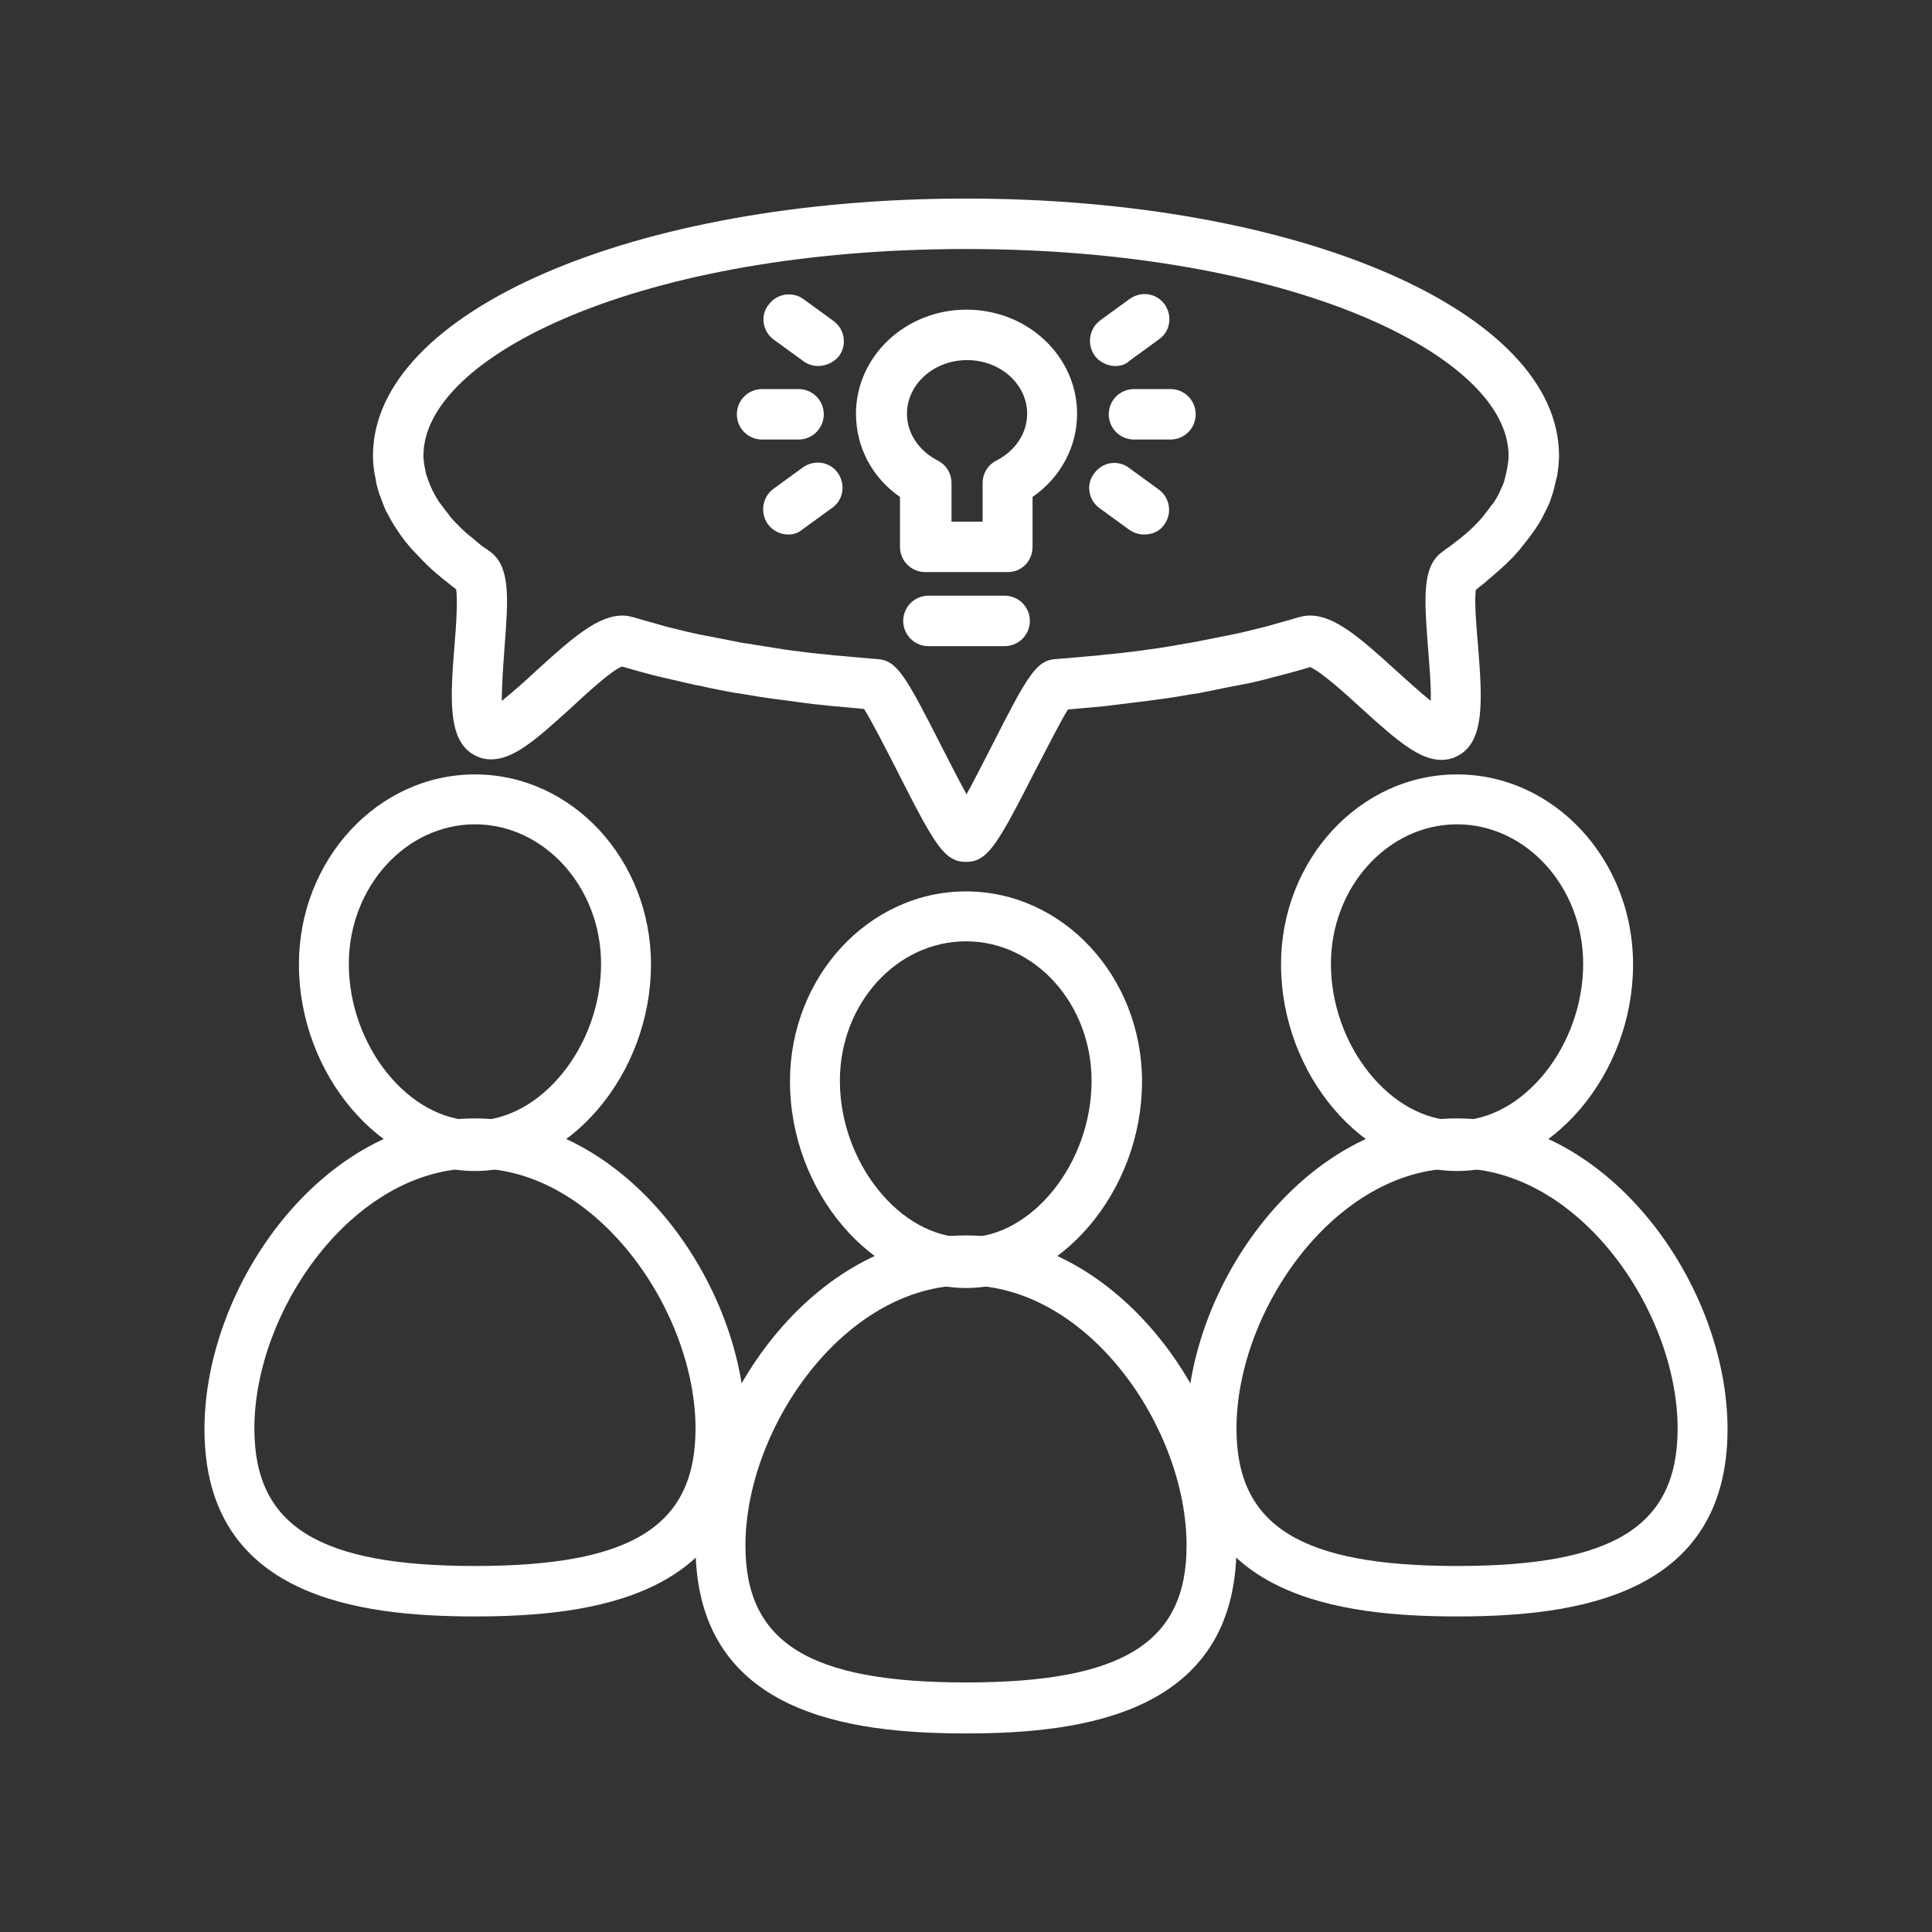 <?xml version="1.0" encoding="utf-8"?>
<!-- Generator: Adobe Illustrator 22.1.0, SVG Export Plug-In . SVG Version: 6.00 Build 0)  -->
<svg version="1.1" id="圖層_1" xmlns="http://www.w3.org/2000/svg" xmlns:xlink="http://www.w3.org/1999/xlink" x="0px" y="0px"
	 viewBox="0 0 360 360" style="enable-background:new 0 0 360 360;" xml:space="preserve">
<rect x="0" y="0" width="360" height="360" fill="#333333" stroke="none"/>
<style type="text/css">
	.st0{fill:#FFFFFF;}
</style>
<g>
	<path class="st0" d="M779.8,85.7L640.1,53.3h-2L498.3,85.7c-2,0-4.1,2-4.1,4.1c0,2,2,4.1,4.1,4.1l54.7,12.2v24.3
		c0,22.3,44.6,32.4,87.1,32.4s87.1-12.2,87.1-32.4l0,0V106l52.7-12.2c2,0,4.1-2,4.1-4.1C783.9,87.7,781.8,85.7,779.8,85.7z
		 M717,130.3L717,130.3c0,10.1-30.4,24.3-77,24.3c-48.6,0-79-14.2-79-24.3V108l77,18.2c0,0,0,0,2,0c0,0,0,0,2,0l79-18.2h-2v22.3
		C717,130.3,717,130.3,717,130.3z M640.1,116.1L520.5,89.8l119.5-26.3l117.5,26.3L640.1,116.1z"/>
	<path class="st0" d="M725.1,132.3c0,4.1-2,8.1-4.1,10.1c6.1,10.1,8.1,22.3,8.1,34.4h-30.4c0-8.1-2-14.2-4.1-22.3c-2,0-6.1,2-8.1,2
		c2,6.1,2,12.2,2,18.2h-44.6v-10.1c-2,0-4.1,0-4.1,0c-2,0-4.1,0-4.1,0v14.2h-46.6c0-6.1,2-12.2,2-18.2c-4.1,0-6.1-2-8.1-2
		c-2,4.1-4.1,12.2-4.1,18.2h-30.4c0-12.2,4.1-24.3,8.1-34.4c-2-4.1-4.1-6.1-4.1-10.1c-8.1,14.2-14.2,32.4-14.2,50.6l0,0l0,0
		c0,54.7,44.6,99.3,99.3,99.3l0,0l0,0l0,0c54.7,0,99.3-44.6,99.3-99.3l0,0l0,0C739.3,164.7,735.3,146.5,725.1,132.3z M548.9,187
		h30.4c0,14.2,4.1,26.3,8.1,38.5H559C552.9,215.3,548.9,201.2,548.9,187z M565.1,235.6h26.3c8.1,14.2,18.2,26.3,30.4,36.5
		C599.5,268,579.3,253.8,565.1,235.6z M634,268c-12.2-8.1-24.3-20.3-30.4-34.4H634V268z M634,225.5h-36.5
		c-4.1-12.2-8.1-24.3-8.1-38.5H636v38.5H634z M644.1,187h46.6c0,14.2-4.1,26.3-10.1,38.5h-36.5V187z M644.1,270v-34.4h32.4
		C668.4,249.8,656.3,259.9,644.1,270z M658.3,270c12.2-8.1,20.3-20.3,28.4-34.4H713C698.8,253.8,680.6,266,658.3,270z M719.1,225.5
		h-28.4c4.1-12.2,8.1-26.3,8.1-38.5h30.4C729.2,201.2,725.1,215.3,719.1,225.5z"/>
	<path class="st0" d="M668.4,193.1l-2-77c0-2,0-2-2-2l-22.3-26.3c-2-2-4.1-4.1-6.1-2c-2,2-2,6.1,0,8.1l22.3,24.3l2,74.9
		c-6.1,2-10.1,6.1-10.1,12.2l0,0c0,8.1,6.1,14.2,14.2,14.2l0,0c6.1,0,12.2-6.1,12.2-12.2l0,0C676.5,199.1,674.5,195.1,668.4,193.1z
		 M668.4,207.2c0,2-2,4.1-4.1,4.1l0,0c-2,0-4.1-2-4.1-4.1l0,0c0-2,2-4.1,4.1-4.1l0,0C666.4,201.2,668.4,203.2,668.4,207.2
		L668.4,207.2z"/>
</g>
<g>
	<path class="st0" d="M326.1-460.1c-12.2,0-22.3-12.2-22.3-26.3c0-14.2,10.1-24.3,22.3-24.3c12.2,0,22.3,10.1,22.3,24.3
		S338.2-460.1,326.1-460.1z M326.1-502.7c-8.1,0-14.2,6.1-14.2,16.2c0,8.1,6.1,18.2,14.2,18.2c8.1,0,14.2-8.1,14.2-18.2
		C338.2-494.6,332.2-502.7,326.1-502.7z"/>
	<path class="st0" d="M295.7-316.3c-2,0-4.1-2-4.1-4.1v-58.7c0-2,2-4.1,4.1-4.1s4.1,2,4.1,4.1v58.7
		C299.7-318.4,297.7-316.3,295.7-316.3z"/>
	<path class="st0" d="M516.5-316.3c-2,0-4.1-2-4.1-4.1v-58.7c0-2,2-4.1,4.1-4.1c2,0,4.1,2,4.1,4.1v58.7
		C520.5-318.4,518.5-316.3,516.5-316.3z"/>
	<path class="st0" d="M313.9-407.5l6.1-8.1c-18.2,0-20.3-8.1-20.3-14.2c0-14.2,12.2-30.4,26.3-30.4c8.1,0,16.2,6.1,20.3,14.2
		l6.1-8.1c-6.1-10.1-16.2-16.2-26.3-16.2c-20.3,0-34.4,20.3-34.4,40.5C289.6-413.6,301.8-409.5,313.9-407.5z"/>
	<path class="st0" d="M449.6-474.3h-87.1c-4.1,0-6.1-2-6.1-4.1v-74.9c0-2,2-4.1,6.1-4.1h87.1c2,0,4.1,2,4.1,4.1v72.9
		C453.7-476.4,451.7-474.3,449.6-474.3z M366.6-484.5h79v-62.8h-79V-484.5z"/>
	<path class="st0" d="M435.5-356.8C437.5-356.8,437.5-356.8,435.5-356.8L435.5-356.8L435.5-356.8z"/>
	<path class="st0" d="M374.7-356.8L374.7-356.8L374.7-356.8L374.7-356.8z"/>
	<path class="st0" d="M540.8-356.8l-87.1-103.3c-2-2-2-2-4.1-2h-87.1c-2,0-2,0-4.1,2l-87.1,103.3c-2,2-2,4.1-2,6.1s2,2,4.1,2h36.5
		c0-4.1,2-6.1,4.1-10.1h-30.4l79-95.2h83.1l79,95.2h-30.4c2,2,2,6.1,4.1,10.1h36.5c2,0,4.1-2,4.1-2
		C542.8-352.8,540.8-354.8,540.8-356.8z"/>
	<path class="st0" d="M467.9-316.3c-8.1,0-34.4,0-34.4-24.3c0-18.2,14.2-40.5,34.4-40.5s34.4,20.3,34.4,40.5
		C502.3-316.3,476-316.3,467.9-316.3z M467.9-371c-14.2,0-26.3,16.2-26.3,30.4c0,8.1,4.1,16.2,26.3,16.2s26.3-8.1,26.3-16.2
		C492.2-352.8,482.1-371,467.9-371z"/>
	<path class="st0" d="M467.9-369c-12.2,0-24.3-12.2-24.3-26.3s10.1-24.3,22.3-24.3s22.3,10.1,22.3,24.3
		C490.2-381.1,480-369,467.9-369z M467.9-411.5c-8.1,0-14.2,6.1-14.2,16.2c0,8.1,6.1,18.2,14.2,18.2c6.1,0,14.2-8.1,14.2-18.2
		S474-411.5,467.9-411.5z"/>
	<path class="st0" d="M405.1-316.3c-8.1,0-34.4,0-34.4-24.3c0-18.2,14.2-40.5,34.4-40.5c20.3,0,34.4,20.3,34.4,40.5
		C439.5-316.3,413.2-316.3,405.1-316.3z M405.1-371c-14.2,0-26.3,16.2-26.3,30.4c0,8.1,4.1,16.2,26.3,16.2s26.3-8.1,26.3-16.2
		C431.4-352.8,419.3-371,405.1-371z"/>
	<path class="st0" d="M405.1-369c-12.2,0-22.3-12.2-22.3-26.3s10.1-24.3,22.3-24.3c12.2,0,22.3,10.1,22.3,24.3
		C429.4-381.1,417.2-369,405.1-369z M405.1-411.5c-8.1,0-14.2,6.1-14.2,16.2c0,8.1,6.1,18.2,14.2,18.2c6.1,0,14.2-8.1,14.2-18.2
		S413.2-411.5,405.1-411.5z"/>
	<path class="st0" d="M344.3-316.3c-8.1,0-34.4,0-34.4-24.3c0-18.2,14.2-40.5,34.4-40.5s34.4,20.3,34.4,40.5
		C378.7-316.3,352.4-316.3,344.3-316.3z M344.3-371c-14.2,0-26.3,16.2-26.3,30.4c0,8.1,4.1,16.2,26.3,16.2s26.3-8.1,26.3-16.2
		C368.6-352.8,358.5-371,344.3-371z"/>
	<path class="st0" d="M344.3-369c-12.2,0-24.3-12.2-24.3-26.3s10.1-24.3,22.3-24.3c12.2,0,22.3,10.1,22.3,24.3
		C366.6-381.1,356.5-369,344.3-369z M344.3-411.5c-8.1,0-14.2,6.1-14.2,16.2c0,8.1,6.1,18.2,14.2,18.2c6.1-2,12.2-10.1,12.2-18.2
		C356.5-405.5,350.4-411.5,344.3-411.5z"/>
</g>
<g>
	<path class="st0" d="M592.4-386.9H320.9c-2,0-4.1-2-4.1-4.1v-145.8c0-8.1,6.1-16.2,16.2-16.2h249.2c8.1,0,16.2,6.1,16.2,16.2V-391
		C598.4-389,596.4-386.9,592.4-386.9z M327-395h261.3v-141.8c0-4.1-2-6.1-6.1-6.1H333.1c-4.1,0-6.1,2-6.1,6.1V-395z"/>
	<path class="st0" d="M478.9-386.9C478.9-386.9,476.9-386.9,478.9-386.9c-4.1,0-4.1-4.1-4.1-6.1l28.4-60.8c2-2,4.1-4.1,6.1-2
		c2,2,2,4.1,2,6.1L483-389C483-386.9,481-386.9,478.9-386.9z"/>
	<path class="st0" d="M553.9-386.9c-2,0-4.1-2-4.1-2l-28.4-60.8c-2-2,0-6.1,2-6.1c2-2,6.1,0,6.1,2l28.4,60.8
		C557.9-391,557.9-386.9,553.9-386.9L553.9-386.9z"/>
	<path class="st0" d="M566-423.4H464.8c-2,0-4.1-2-4.1-4.1v-93.2c0-2,2-4.1,4.1-4.1H566c2,0,4.1,2,4.1,4.1v93.2
		C572.1-425.4,570.1-423.4,566-423.4z M470.8-433.5H562v-83.1h-91.2V-433.5z"/>
	<path class="st0" d="M592.4-395H320.9c-2,0-4.1,2-4.1,4.1v10.1c0,8.1,6.1,16.2,16.2,16.2h60.8v24.3h-24.3c-4.1,0-6.1,2-6.1,6.1
		s2,6.1,6.1,6.1h176.2c4.1,0,6.1-2,6.1-6.1s-2-6.1-6.1-6.1h-22.3v-24.3h60.8c8.1,0,16.2-6.1,16.2-16.2V-391
		C598.4-393,596.4-395,592.4-395z M402-364.7h12.2v24.3H402V-364.7z M491.1-364.7v24.3h-66.8v-24.3H491.1z M513.4-340.3h-14.2v-24.3
		h12.2v24.3H513.4z M588.3-380.9c0,4.1-2,6.1-6.1,6.1h-64.8h-22.3h-74.9h-22.3h-64.8c-4.1,0-6.1-2-6.1-6.1v-6.1h261.3V-380.9z"/>
	<path class="st0" d="M347.3-403.1h2c4.1-2,4.1-4.1,4.1-8.1c-6.1-10.1-6.1-20.3-6.1-26.3c-2-14.2,10.1-20.3,24.3-24.3
		c-8.1,10.1-14.2,26.3-14.2,54.7c0,4.1,0,6.1,0,10.1h10.1c0-4.1,0-8.1,0-10.1c0-34.4,10.1-52.7,26.3-56.7
		c12.2,30.4,8.1,54.7,4.1,68.9H408c4.1-16.2,6.1-40.5-4.1-68.9c18.2,2,28.4,22.3,28.4,56.7c0,4.1,0,6.1,0,10.1h10.1
		c0-4.1,0-8.1,0-10.1c0-28.4-6.1-44.6-14.2-54.7c10.1,2,16.2,6.1,22.3,10.1c10.1,8.1,20.3,14.2,50.6,8.1c2,0,4.1-2,4.1-6.1
		c-4.1,0-8.1-2-10.1-2c-26.3,6.1-32.4,0-42.5-6.1c-8.1-6.1-20.3-14.2-48.6-14.2v-6.1c12.2-2,20.3-12.2,20.3-26.3
		s-12.2-26.3-26.3-26.3c-14.2,0-24.3,14.2-24.3,28.4c0,12.2,10.1,22.3,20.3,26.3v4.1c-36.5,0-56.7,14.2-56.7,36.5
		c0,8.1,0,18.2,8.1,30.4L347.3-403.1z M381.7-502.4c0-10.1,8.1-16.2,16.2-16.2c8.1,0,18.2,6.1,18.2,16.2s-8.1,16.2-16.2,16.2
		S381.7-494.3,381.7-502.4z"/>
	<path class="st0" d="M515.4-386.9c-2,0-4.1-2-4.1-4.1v-38.5c0-2,2-4.1,4.1-4.1c2,0,4.1,2,4.1,4.1v38.5
		C521.5-389,519.4-386.9,515.4-386.9z"/>
	<path class="st0" d="M531.6-500.4h-30.4c-2,0-4.1-2-4.1-4.1c0-2,2-4.1,4.1-4.1h30.4c2,0,4.1,2,4.1,4.1
		C535.6-502.4,533.6-500.4,531.6-500.4z"/>
	<path class="st0" d="M547.8-478.1H487c-2,0-4.1-2-4.1-4.1c0-2,2-4.1,4.1-4.1h60.8c2,0,4.1,2,4.1,4.1
		C551.9-480.1,549.8-478.1,547.8-478.1z"/>
	<path class="st0" d="M547.8-457.8H487c-2,0-4.1-2-4.1-4.1c0-2,2-4.1,4.1-4.1h60.8c2,0,4.1,2,4.1,4.1
		C551.9-459.9,549.8-457.8,547.8-457.8z"/>
</g>
<g>
	<path class="st0" d="M430-353.1c-14.2,0-28.4-4.1-40.5-12.2c-2,0-2-2-2-4.1c0-6.1,0-10.1,0-14.2c0-60.8,30.4-66.8,42.5-66.8
		s42.5,6.1,42.5,66.8c0,4.1,0,8.1,0,14.2c0,2,0,2-2,4.1C460.4-357.2,444.2-353.1,430-353.1z M397.6-371.3
		c18.2,12.2,46.6,12.2,64.8,0c0-4.1,0-8.1,0-12.2c0-36.5-12.2-56.7-32.4-56.7c-20.3,0-32.4,20.3-32.4,56.7
		C397.6-379.5,397.6-375.4,397.6-371.3z M468.5-369.3L468.5-369.3L468.5-369.3z"/>
	<path class="st0" d="M425.9-415.9c0,2-2,4.1-4.1,4.1s-4.1-2-4.1-4.1c0-2,2-4.1,4.1-4.1C423.9-422,425.9-420,425.9-415.9z"/>
	<path class="st0" d="M428-397.7c0,2-2,4.1-4.1,4.1s-4.1-2-4.1-4.1c0-2,2-4.1,4.1-4.1C425.9-401.7,428-399.7,428-397.7z"/>
	<path class="st0" d="M425.9-379.5c0,2-2,4.1-4.1,4.1s-4.1-2-4.1-4.1c0-2,2-4.1,4.1-4.1S425.9-381.5,425.9-379.5z"/>
	<polygon class="st0" points="326.7,-417.9 336.8,-417.9 340.9,-436.2 332.8,-436.2 	"/>
	<path class="st0" d="M351-488.8l-6.1,16.2H355l0,0l6.1-16.2H351L351-488.8z"/>
	<path class="st0" d="M405.7-557.7l20.3,10.1c0-4.1,2-6.1,4.1-8.1l-20.3-10.1C409.7-563.8,409.7-561.8,405.7-557.7z"/>
	<path class="st0" d="M314.5-488.8c-2,2-6.1,4.1-8.1,4.1l14.2,14.2c2-2,6.1-4.1,10.1-4.1L314.5-488.8z"/>
	<path class="st0" d="M332.8-511.1l-16.2,2c0,2,0,2,0,4.1v6.1l16.2-2c0-2,0-2,0-4.1V-511.1z"/>
	<path class="st0" d="M492.8-507.1l-14.2-16.2c-2,2-6.1,4.1-10.1,4.1l0,0l14.2,16.2C486.7-505,488.7-507.1,492.8-507.1z"/>
	<path class="st0" d="M519.1-525.3l-6.1,18.2h8.1h2l6.1-18.2H519.1C521.1-525.3,519.1-525.3,519.1-525.3z"/>
	<path class="st0" d="M507-549.6l-22.3,2c0,0,0,0,0,2v8.1l22.3-2l0,0V-549.6z"/>
	<path class="st0" d="M385.4-553.7h-8.1l0,0l-6.1,18.2h10.1L385.4-553.7z"/>
	<path class="st0" d="M428-527.3c-2-2-2-4.1-2-8.1v-2l-30.4,10.1c2,2,2,6.1,2,8.1l0,0L428-527.3z"/>
	<path class="st0" d="M521.1-458.5h-24.3c-12.2,0-20.3-10.1-20.3-20.3v-8.1c0-12.2,10.1-20.3,20.3-20.3h24.3
		c12.2,0,20.3,10.1,20.3,20.3v6.1C541.4-468.6,533.3-458.5,521.1-458.5z M494.8-499c-6.1,0-12.2,6.1-12.2,12.2v6.1
		c0,6.1,6.1,12.2,12.2,12.2h24.3c6.1,0,12.2-6.1,12.2-12.2v-6.1c0-6.1-6.1-12.2-12.2-12.2H494.8z"/>
	<path class="st0" d="M468.5-519.2h-26.3c-8.1,0-16.2-6.1-16.2-16.2v-12.2c0-8.1,6.1-16.2,16.2-16.2h26.3c8.1,0,16.2,6.1,16.2,16.2
		v12.2C484.7-527.3,476.6-519.2,468.5-519.2z M442.1-553.7c-4.1,0-6.1,2-6.1,6.1v12.2c0,4.1,2,6.1,6.1,6.1h26.3c4.1,0,6.1-2,6.1-6.1
		v-12.2c0-4.1-2-6.1-6.1-6.1C468.5-553.7,442.1-553.7,442.1-553.7z"/>
	<path class="st0" d="M379.3-488.8H351c-10.1,0-18.2-8.1-18.2-18.2v-10.1c0-10.1,8.1-18.2,18.2-18.2h28.4c10.1,0,18.2,8.1,18.2,18.2
		v12.2C397.6-496.9,389.5-488.8,379.3-488.8z M351-525.3c-4.1,0-8.1,4.1-8.1,8.1v12.2c0,4.1,4.1,8.1,8.1,8.1h28.4
		c4.1,0,8.1-4.1,8.1-8.1v-12.2c0-4.1-4.1-8.1-8.1-8.1H351z"/>
	<path class="st0" d="M355-436.2h-24.3c-8.1,0-14.2-6.1-14.2-14.2v-10.1c0-8.1,6.1-14.2,14.2-14.2H355c8.1,0,14.2,6.1,14.2,14.2
		v12.2C367.2-442.2,363.1-436.2,355-436.2z M330.7-464.5c-2,0-4.1,2-4.1,4.1v12.2c0,2,2,4.1,4.1,4.1H355c2,0,4.1-2,4.1-4.1v-12.2
		c0-2-2-4.1-4.1-4.1H330.7z"/>
	<path class="st0" d="M304.4-484.8h-20.3c-8.1,0-14.2-6.1-14.2-14.2v-6.1c0-8.1,6.1-14.2,14.2-14.2h20.3c8.1,0,14.2,6.1,14.2,14.2
		v8.1C318.6-490.9,312.5-484.8,304.4-484.8z M286.2-509.1c-2,0-4.1,2-4.1,4.1v8.1c0,2,2,4.1,4.1,4.1h20.3c2,0,4.1-2,4.1-4.1v-8.1
		c0-2-2-4.1-4.1-4.1C306.4-509.1,286.2-509.1,286.2-509.1z"/>
	<path class="st0" d="M340.9-375.4h-32.4c-8.1,0-14.2-6.1-14.2-14.2v-16.2c0-8.1,6.1-14.2,14.2-14.2h32.4c8.1,0,14.2,6.1,14.2,14.2
		v16.2C355-381.5,349-375.4,340.9-375.4z M308.4-409.8c-2,0-4.1,2-4.1,4.1v16.2c0,2,2,4.1,4.1,4.1h32.4c2,0,4.1-2,4.1-4.1v-16.2
		c0-2-2-4.1-4.1-4.1H308.4z"/>
	<path class="st0" d="M543.4-525.3h-22.3c-8.1,0-14.2-6.1-14.2-14.2v-14.2c0-8.1,6.1-14.2,14.2-14.2h22.3c8.1,0,14.2,6.1,14.2,14.2
		v12.2C557.6-533.4,551.5-525.3,543.4-525.3z M521.1-559.7c-4.1,0-6.1,2-6.1,6.1v12.2c0,4.1,2,6.1,6.1,6.1h22.3c4.1,0,6.1-2,6.1-6.1
		v-12.2c0-4.1-2-6.1-6.1-6.1C543.4-559.7,521.1-559.7,521.1-559.7z"/>
	<path class="st0" d="M395.5-553.7h-20.3c-8.1,0-14.2-6.1-14.2-14.2V-578c0-8.1,6.1-14.2,14.2-14.2h20.3c8.1,0,14.2,6.1,14.2,14.2
		v8.1C411.8-561.8,403.6-553.7,395.5-553.7z M375.3-582c-4.1,0-6.1,2-6.1,6.1v8.1c0,4.1,2,6.1,6.1,6.1h20.3c4.1,0,6.1-2,6.1-6.1
		V-578c0-4.1-2-6.1-6.1-6.1h-20.3V-582z"/>
	<path class="st0" d="M533.3-440.2c-2-2-4.1-4.1-6.1-2c-28.4,14.2-34.4,10.1-44.6,4.1c-8.1-4.1-20.3-12.2-46.6-12.2v-4.1
		c12.2-2,20.3-12.2,20.3-26.3c0-14.2-12.2-26.3-26.3-26.3c-14.2,0-26.3,12.2-26.3,26.3c0,12.2,10.1,22.3,20.3,26.3v4.1
		c-36.5,0-58.7,14.2-58.7,36.5c0,8.1,2,22.3,12.2,38.5c0,2,2,2,4.1,2h2l2-2c0,2,0,4.1,0,6.1l0,0l0,0c0,16.2,2,36.5,6.1,48.6h-6.1
		c-2,0-4.1,2-4.1,4.1c0,2,2,4.1,4.1,4.1h12.2c2,0,2,0,4.1-2c0-2,2-2,0-4.1c-2-8.1-6.1-26.3-6.1-44.6c8.1,4.1,20.3,8.1,30.4,8.1l0,0
		l0,0l0,0c12.2,0,22.3-2,32.4-8.1c-2,16.2-4.1,34.4-6.1,44.6c0,2,0,2,0,4.1c0,2,2,2,4.1,2h12.2c2,0,4.1-2,4.1-4.1c0-2-2-4.1-4.1-4.1
		h-6.1c2-12.2,4.1-34.4,6.1-48.6l0,0l0,0c0-6.1,0-10.1,0-14.2c0-28.4-6.1-44.6-14.2-54.7c8.1,2,14.2,6.1,20.3,8.1
		c14.2,8.1,22.3,10.1,54.7-4.1C533.3-434.1,535.3-438.2,533.3-440.2z M425.9-361.2c-10.1,0-20.3-4.1-28.4-10.1c0-4.1,0-8.1,0-12.2
		c0-34.4,10.1-52.7,26.3-56.7C440.1-401.7,430-371.3,425.9-361.2z M413.8-478.7c0-10.1,8.1-16.2,16.2-16.2
		c10.1,0,16.2,8.1,16.2,16.2c0,10.1-8.1,16.2-16.2,16.2S413.8-470.6,413.8-478.7z M387.4-379.5c-10.1-14.2-10.1-24.3-10.1-32.4
		c0-14.2,12.2-22.3,26.3-24.3c-8.1,10.1-14.2,26.3-14.2,54.7C387.4-381.5,387.4-379.5,387.4-379.5L387.4-379.5z M462.4-371.3
		c-8.1,6.1-16.2,8.1-26.3,8.1c4.1-12.2,12.2-42.5-2-77c18.2,2,28.4,22.3,28.4,56.7C464.4-379.5,464.4-375.4,462.4-371.3z"/>
</g>
<g>
	<path class="st0" d="M1177.6,270.8C1177.6,270.7,1177.6,270.7,1177.6,270.8l0-87.4l0,0l0,0c0-0.3,0-0.7-0.1-1c0-0.1,0-0.1-0.1-0.2
		c-0.1-0.2-0.1-0.5-0.2-0.7c0,0,0-0.1,0-0.1l-12.4-26.7c-0.8-1.6-2.4-2.7-4.2-2.7c-1.8,0-3.4,1-4.2,2.7l-12.3,26.7c0,0,0,0.1,0,0.1
		c-0.1,0.2-0.2,0.5-0.2,0.7c0,0.1,0,0.1-0.1,0.2c-0.1,0.3-0.1,0.6-0.1,1v0l0,0v87.3c0,0,0,0,0,0.1s0,0,0,0v16.7c0,1.2,0.4,3,2,4.6
		c3.9,3.9,12.5,4.2,15,4.2c8.2,0,17-2.3,17-8.9V270.8C1177.6,270.8,1177.6,270.8,1177.6,270.8z M1152.8,191.4
		c3.2,0.7,6.4,0.8,7.7,0.8c0,0,0,0,0,0c1.4,0,4.5-0.1,7.7-0.8v77.7c-1.2,0.5-3.9,1.2-7.7,1.2c0,0,0,0,0,0c-3.9,0-6.5-0.7-7.7-1.2
		V191.4z M1160.6,167.7l6.7,14.4c-1.5,0.4-3.7,0.8-6.7,0.8h0c-3,0-5.2-0.4-6.7-0.8L1160.6,167.7z M1160.6,287.1
		c-3.8,0-6.4-0.7-7.7-1.2l0-7.1c2.4,0.5,5.1,0.8,7.7,0.8c0,0,0,0,0,0c2.8,0,5.4-0.3,7.7-0.8v7.1
		C1167,286.5,1164.4,287.1,1160.6,287.1z"/>
	<path class="st0" d="M974.4,231.5c-2.6,0-4.6-2.1-4.6-4.6V80c0-12.8,10.4-23.3,23.3-23.3c2.6,0,4.6,2.1,4.6,4.6v146.8
		c0,2.6-2.1,4.6-4.6,4.6c-7.7,0-14,6.3-14,14C979.1,229.4,977,231.5,974.4,231.5z M988.4,66.8c-5.5,1.9-9.4,7.1-9.4,13.2v128.2
		c2.7-2.1,5.9-3.5,9.4-4.2V66.8z"/>
	<path class="st0" d="M1117.9,296.4h-96.8c-2.6,0-4.6-2.1-4.6-4.6V156.7c0-2.6,2.1-4.6,4.6-4.6h96.8c2.5,0,4.6,2.1,4.6,4.6v135.1
		C1122.6,294.3,1120.5,296.4,1117.9,296.4z M1025.8,287.1h87.5V161.3h-87.5V287.1z"/>
	<path class="st0" d="M1101.8,201h-64.5c-2.6,0-4.6-2.1-4.6-4.6v-24.2c0-2.6,2.1-4.7,4.6-4.7h64.5c2.6,0,4.6,2.1,4.6,4.7v24.2
		C1106.4,198.9,1104.3,201,1101.8,201z M1041.9,191.7h55.2v-14.9h-55.2V191.7z"/>
	<path class="st0" d="M1049.9,240.8c-9.5,0-17.3-7.7-17.3-17.2c0-9.5,7.8-17.3,17.3-17.3c9.5,0,17.3,7.7,17.3,17.3
		C1067.1,233,1059.4,240.8,1049.9,240.8z M1049.9,215.6c-4.4,0-8,3.6-8,8c0,4.4,3.6,8,8,8c4.4,0,8-3.6,8-8
		C1057.8,219.1,1054.3,215.6,1049.9,215.6z"/>
	<path class="st0" d="M1089.2,240.8c-9.5,0-17.2-7.7-17.2-17.2c0-9.5,7.8-17.3,17.2-17.3c9.5,0,17.3,7.7,17.3,17.3
		C1106.4,233,1098.7,240.8,1089.2,240.8z M1089.2,215.6c-4.4,0-8,3.6-8,8c0,4.4,3.6,8,8,8c4.4,0,8-3.6,8-8
		C1097.2,219.1,1093.6,215.6,1089.2,215.6z"/>
	<path class="st0" d="M1049.9,280.6c-9.5,0-17.3-7.7-17.3-17.2c0-9.5,7.8-17.3,17.3-17.3c9.5,0,17.3,7.7,17.3,17.3
		C1067.1,272.9,1059.4,280.6,1049.9,280.6z M1049.9,255.4c-4.4,0-8,3.6-8,8c0,4.4,3.6,8,8,8c4.4,0,8-3.6,8-8
		C1057.8,259,1054.3,255.4,1049.9,255.4z"/>
	<path class="st0" d="M1089.2,280.6c-9.5,0-17.2-7.7-17.2-17.2c0-9.5,7.8-17.3,17.2-17.3c9.5,0,17.3,7.7,17.3,17.3
		C1106.4,272.9,1098.7,280.6,1089.2,280.6z M1089.2,255.4c-4.4,0-8,3.6-8,8c0,4.4,3.6,8,8,8c4.4,0,8-3.6,8-8
		C1097.2,259,1093.6,255.4,1089.2,255.4z"/>
	<path class="st0" d="M1168.5,98h-17.4l0,0l0,0h-21.6l0,0h0h-21.6l0,0c0,0,0,0,0,0h-21.6l0,0l0,0h-21.6l0,0c0,0,0,0,0,0h-21.6h0l0,0
		h-17.4l0,0c-2.4,0-4.7,0.9-6.4,2.6c-1.7,1.7-2.7,4-2.7,6.4v21.4c0,5,4.1,9,9,9h143c2.4,0,4.7-0.9,6.4-2.7c1.7-1.7,2.7-3.9,2.6-6.4
		v-21.4C1177.6,102.1,1173.5,98,1168.5,98z M1168.3,128.2h-142.5v-20.9h12.5v10.4c0,2.6,2.1,4.6,4.6,4.6c2.6,0,4.6-2.1,4.6-4.6
		v-10.4h12.4v5.8c0,2.6,2.1,4.6,4.6,4.6c2.6,0,4.6-2.1,4.6-4.6v-5.8h12.4v10.4c0,2.6,2.1,4.6,4.6,4.6c2.6,0,4.6-2.1,4.6-4.6v-10.4
		h12.4v5.8c0,2.6,2.1,4.6,4.6,4.6c2.5,0,4.6-2.1,4.6-4.6v-5.8h12.4v10.4c0,2.6,2.1,4.6,4.6,4.6c2.6,0,4.6-2.1,4.6-4.6v-10.4h12.4
		v5.8c0,2.6,2.1,4.6,4.6,4.6c2.6,0,4.6-2.1,4.6-4.6v-5.8h12.5V128.2z"/>
	<path class="st0" d="M1195,75.4H974.4c-2.6,0-4.6,2.1-4.6,4.6v146.8c0,12.8,10.4,23.3,23.3,23.3h23.5v-9.3H993c-7.7,0-14-6.3-14-14
		V84.7h211.3v156.2h-12.8v9.3h17.5c2.6,0,4.6-2.1,4.6-4.6V80C1199.7,77.5,1197.6,75.4,1195,75.4z"/>
	<rect x="1122.6" y="240.9" class="st0" width="21" height="9.3"/>
</g>
<g>
	<path class="st0" d="M412.5-333.8h-29.4c-2.6,0-4.6-2.1-4.6-4.6c0-2.6,2.1-4.6,4.6-4.6h29.4c2.6,0,4.6,2.1,4.6,4.6
		C417.2-335.9,415.1-333.8,412.5-333.8z"/>
	<path class="st0" d="M416.4-313.5h-43.6c-2.6,0-4.6-2.1-4.6-4.7c0-2.6,2.1-4.6,4.6-4.6h43.6c2.5,0,4.6,2.1,4.6,4.6
		C421-315.6,418.9-313.5,416.4-313.5z"/>
	<path class="st0" d="M601.3-288.4c0-0.1,0-0.1,0-0.2c-0.1-0.4-0.2-0.7-0.3-1c0,0,0-0.1,0-0.1l-32.4-68.1v-163.3
		c0-2.6-2.1-4.6-4.6-4.6H366.6c-2.6,0-4.6,2.1-4.6,4.6v163.3l-32.4,68.1c0,0,0,0,0,0.1c-0.1,0.3-0.3,0.7-0.3,1c0,0.1,0,0.1,0,0.2
		c-0.1,0.2-0.1,0.5-0.1,0.7v17.6c0,2.6,2.1,4.6,4.6,4.6h263c2.6,0,4.6-2.1,4.6-4.6v-17.6C601.4-288,601.3-288.2,601.3-288.4z
		 M371.3-516.4h188v155.1h-188V-516.4z M369.6-352.1H561l28.4,59.7H341.1L369.6-352.1z M592.1-274.8H338.4v-8.3h253.7V-274.8z"/>
	<path class="st0" d="M539.3-299.2H429.4c-1.8,0-3.5-1.1-4.3-2.8c-0.7-1.7-0.4-3.6,0.8-5c7.6-8.3,7.6-21.8,0-30.2
		c-1.2-1.4-1.5-3.3-0.8-5c0.7-1.7,2.4-2.8,4.3-2.8h109.9c2.6,0,4.6,2.1,4.6,4.7v36.4C543.9-301.3,541.8-299.2,539.3-299.2z
		 M437.9-308.5h96.7v-27.1h-96.7C441.8-327.1,441.8-317,437.9-308.5z"/>
	<path class="st0" d="M519.6-317.4h-65.7c-2.6,0-4.6-2.1-4.6-4.6c0-2.6,2.1-4.6,4.6-4.6h65.7c2.6,0,4.6,2.1,4.6,4.6
		C524.2-319.5,522.1-317.4,519.6-317.4z"/>
	<path class="st0" d="M511.5-352.1H401.6c-1.7,0-3.3-1-4.1-2.4c-0.8-1.5-0.7-3.3,0.2-4.8c8.1-12.1,8.1-32.5,0-44.6
		c-0.5-0.8-0.8-1.7-0.8-2.6c0-4.6,3.3-4.6,9.4-4.6h105.2c2.6,0,4.6,2.1,4.6,4.6v49.8C516.1-354.2,514-352.1,511.5-352.1z
		 M409.2-361.3h97.6v-40.5c-17,0-76.3,0-97.6,0C414.4-389.4,414.4-373.8,409.2-361.3z"/>
	<path class="st0" d="M547.4-509.3H383.1c-2.6,0-4.6,2.1-4.6,4.6v131.5c0,2.6,2.1,4.6,4.6,4.6h18.8c0.9-2.9,1.4-6.1,1.7-9.3h-15.9
		V-500h155.1v122.2h-26.7v9.3h31.3c2.6,0,4.6-2.1,4.6-4.6v-131.5C552.1-507.2,550-509.3,547.4-509.3z"/>
	<path class="st0" d="M543.6-342l-17-42.2c-0.7-1.8-2.4-2.9-4.3-2.9h-6.2v9.3h3.1l13.3,32.9h-96.2l2.9-7.2h-10l-4.1,10.1
		c-0.6,1.4-0.4,3,0.5,4.3c0.9,1.3,2.3,2.1,3.9,2.1h109.9c1.5,0,3-0.8,3.8-2.1C544-338.9,544.2-340.5,543.6-342z"/>
	<path class="st0" d="M494.1-368.5H424c-2.6,0-4.6-2.1-4.6-4.6c0-2.6,2.1-4.6,4.6-4.6h70.1c2.5,0,4.6,2.1,4.6,4.6
		C498.7-370.5,496.6-368.5,494.1-368.5z"/>
	<path class="st0" d="M494.1-385.5H424c-2.6,0-4.6-2.1-4.6-4.6c0-2.6,2.1-4.6,4.6-4.6h70.1c2.5,0,4.6,2.1,4.6,4.6
		C498.7-387.6,496.6-385.5,494.1-385.5z"/>
	<path class="st0" d="M511.5-401.9H401.6c-1.5,0-3-0.8-3.9-2c-0.9-1.3-1-2.9-0.5-4.3l17-42.2c0.7-1.8,2.4-2.9,4.3-2.9h75.9
		c1.9,0,3.6,1.1,4.3,2.9l17,42.2c0.6,1.4,0.4,3-0.5,4.3C514.4-402.6,513-401.9,511.5-401.9z M408.4-411.1h96.2l-13.2-32.9h-69.7
		L408.4-411.1z"/>
</g>
<g>
	<path class="st0" d="M384.4,858.5c-0.4,0-0.9-0.1-1.3-0.2c-44.8-13.5-76.2-55.6-76.2-102.5c0-46.8,31.3-88.9,76-102.4
		c2.5-0.7,5,0.7,5.8,3.1c0.7,2.4-0.7,5-3.1,5.8c-40.9,12.3-69.4,50.8-69.4,93.5c0,42.8,28.6,81.3,69.6,93.6c2.5,0.7,3.8,3.3,3.1,5.8
		C388.2,857.2,386.4,858.5,384.4,858.5z"/>
	<path class="st0" d="M375.2,664.6c-4.8,0-9.9-1.5-15.1-4.5c-1.4-0.8-2.3-2.2-2.3-3.8c-0.4-9.9,2.5-17.5,8.6-22.5
		c12.5-10.3,33.8-5.3,34.7-5c1.2,0.3,2.2,1,2.9,2.1c0.7,1,0.8,2.3,0.5,3.5c-0.2,0.9-5.5,22.1-20.4,28.5
		C381.2,664,378.2,664.6,375.2,664.6z M367,653.2c5,2.4,9.4,2.7,13.4,1c6.7-2.9,11.2-11.3,13.5-17.4c-6.4-0.7-16-0.6-21.6,4
		C368.9,643.6,367.1,647.7,367,653.2z"/>
	<path class="st0" d="M308.6,732.7c-0.6,0-1.2-0.1-1.7-0.3c-9.2-3.7-14.9-9.5-16.9-17.2c-4.2-15.6,9.2-32.9,9.8-33.6
		c0.8-1,1.9-1.6,3.1-1.7c1.2-0.1,2.5,0.2,3.4,1c0.7,0.6,17.8,14.2,17.5,30.4c-0.2,8-4.4,14.9-12.4,20.7
		C310.6,732.4,309.6,732.7,308.6,732.7z M304.3,691.4c-3.3,5.6-7.2,14.4-5.3,21.4c1.1,4.1,4.1,7.4,9.1,9.9c4.3-3.6,6.4-7.5,6.5-11.8
		C314.6,703.6,308.8,696,304.3,691.4z"/>
	<path class="st0" d="M310.1,812.4c-3.7,0-7.3-0.9-10.6-2.6c-14.3-7.6-17.9-29.1-18.1-30c-0.2-1.2,0.1-2.5,0.8-3.5
		c0.7-1,1.8-1.6,3-1.9c0.9-0.1,22.5-3.4,34.2,7.8c5.7,5.5,8,13.3,6.8,23.1c-0.2,1.6-1.2,3-2.6,3.6
		C318.9,811.3,314.3,812.4,310.1,812.4z M321.7,804.8L321.7,804.8L321.7,804.8z M291.8,783.2c1.8,6.2,5.7,15,12.1,18.4
		c3.8,2,8.2,2,13.4,0.1c0.3-5.6-1.1-9.8-4.2-12.7C307.8,783.9,298.2,783,291.8,783.2z"/>
	<path class="st0" d="M361.6,876.1c-14.2,0-27.6-11.8-28.2-12.3c-0.9-0.8-1.5-2-1.5-3.2c-0.1-1.2,0.4-2.4,1.2-3.3
		c0.6-0.7,15.3-16.8,31.4-15.5c7.9,0.7,14.6,5.3,19.9,13.7c0.8,1.3,0.9,3,0.2,4.5c-4.3,8.9-10.4,14.3-18.2,15.8
		C364.7,875.9,363.1,876.1,361.6,876.1z M343.4,859.9c5.3,3.7,13.9,8.1,21,6.6c4.2-0.8,7.6-3.6,10.4-8.4c-3.3-4.5-7-6.8-11.3-7.2
		C356.2,850.3,348.3,855.6,343.4,859.9z"/>
	<path class="st0" d="M443.2,858.5c-2,0-3.8-1.3-4.4-3.3c-0.8-2.5,0.6-5,3.1-5.8c41-12.3,69.6-50.8,69.6-93.6
		c0-42.7-28.5-81.2-69.4-93.5c-2.5-0.8-3.9-3.3-3.1-5.8c0.8-2.5,3.3-3.8,5.8-3.1c44.7,13.5,76,55.6,76,102.4
		c0,46.9-31.3,89-76.2,102.5C444.1,858.5,443.7,858.5,443.2,858.5z"/>
	<path class="st0" d="M452.5,664.6c-3.1,0-6-0.6-8.8-1.8c-14.9-6.4-20.2-27.6-20.4-28.5c-0.3-1.2-0.1-2.5,0.6-3.5
		c0.6-1,1.7-1.8,2.9-2.1c0.9-0.2,22.1-5.2,34.7,5c6.1,5,9,12.6,8.6,22.5c-0.1,1.6-1,3-2.3,3.8C462.3,663.1,457.3,664.6,452.5,664.6z
		 M465.3,656L465.3,656L465.3,656z M433.8,636.8c2.3,6.1,6.8,14.5,13.5,17.4c4,1.7,8.3,1.3,13.4-1c-0.2-5.6-1.9-9.6-5.3-12.3
		C449.8,636.2,440.2,636.1,433.8,636.8z"/>
	<path class="st0" d="M519,732.7c-1,0-1.9-0.3-2.7-0.9c-8-5.8-12.2-12.8-12.4-20.7c-0.3-16.2,16.8-29.8,17.5-30.4
		c1-0.8,2.2-1.1,3.4-1c1.2,0.2,2.3,0.8,3.1,1.7c0.6,0.7,13.9,18,9.8,33.6c-2,7.7-7.7,13.5-16.9,17.2
		C520.2,732.6,519.6,732.7,519,732.7z M523.4,691.4c-4.5,4.6-10.4,12.2-10.2,19.5c0.1,4.3,2.2,8.1,6.4,11.7c5-2.5,8-5.7,9.1-9.9
		C530.6,705.8,526.7,697,523.4,691.4z"/>
	<path class="st0" d="M520.3,812.4c-4.3,0-8.8-1.1-13.6-3.4c-1.4-0.7-2.5-2.1-2.6-3.6c-1.2-9.8,1.1-17.6,6.8-23.1
		c11.7-11.2,33.3-7.9,34.2-7.8c1.2,0.2,2.3,0.9,3,1.9c0.7,1,1,2.3,0.8,3.5c-0.1,0.9-3.8,22.5-18.1,30
		C527.6,811.6,524,812.4,520.3,812.4z M513.1,801.7c5.2,2,9.6,1.9,13.4-0.1c6.4-3.4,10.3-12.2,12.1-18.4c-6.5-0.2-16,0.7-21.3,5.7
		C514.2,791.9,512.9,796.1,513.1,801.7z"/>
	<path class="st0" d="M466.1,876.1c-1.6,0-3.1-0.1-4.7-0.5c-7.8-1.5-13.9-6.9-18.2-15.8c-0.7-1.4-0.6-3.1,0.3-4.5
		c5.3-8.4,11.9-13,19.9-13.7c16.1-1.3,30.8,14.8,31.4,15.5c0.8,0.9,1.2,2.1,1.2,3.3c-0.1,1.2-0.6,2.4-1.5,3.2
		C493.7,864.3,480.3,876.1,466.1,876.1z M452.7,858.1c2.8,4.8,6.2,7.6,10.4,8.4c7.1,1.4,15.6-3,21-6.6c-4.9-4.2-12.9-9.6-20.1-8.9
		C459.8,851.3,456,853.6,452.7,858.1z"/>
	<path class="st0" d="M466.1,876.1c-6.9,0-16.5-2.8-23-16.3c-0.7-1.4-0.6-3.1,0.3-4.5c7.1-11.4,15.8-13.7,21.8-13.7
		c15.3,0,28.9,15,29.4,15.6c0.8,0.9,1.2,2.1,1.2,3.3c-0.1,1.2-0.6,2.4-1.5,3.2C493.8,864.2,480.3,876.1,466.1,876.1z M452.7,858.1
		c3.4,5.9,7.8,8.7,13.4,8.7c6.8,0,13.8-4,18-6.9c-4.2-3.7-11.6-9-18.9-9C460.5,850.9,456.4,853.2,452.7,858.1z"/>
	<path class="st0" d="M529,743.8l-114-31.8c-0.8-0.2-1.7-0.2-2.5,0l-114,31.8c-2,0.6-3.4,2.4-3.4,4.5c0,2.1,1.4,3.9,3.4,4.5
		l114,31.9c0.4,0.1,0.8,0.2,1.2,0.2s0.8,0,1.2-0.2l37.8-10.6l0.6,47.6c-0.9,1-1.4,2.4-1.4,3.9c0,3.3,2.7,6.1,6.1,6.1
		s6.1-2.7,6.1-6.1c0-1.5-0.6-2.9-1.5-4l-0.6-50.1l66.9-18.7c2-0.6,3.4-2.4,3.4-4.5C532.4,746.2,531,744.4,529,743.8z M457.8,763
		l-42.1-19c-2.3-1-5.1,0-6.1,2.3c-1,2.3,0,5.1,2.3,6.1l32,14.4l-30.1,8.4l-96.7-27l96.7-27.1l96.7,27.1L457.8,763z"/>
	<path class="st0" d="M485.1,765l-9.3,2.6v14.9c0,0.1,0,0.1,0,0.1l0,0.2c0,4.9-4.8,10.1-13.4,14.4l0.1,10.2
		c14-6,22.5-14.7,22.5-24.6c0-0.1,0-0.3,0-0.5V765z"/>
	<path class="st0" d="M453.3,801c-10.4,3.5-23.9,5.8-39.4,5.8c-36.5,0-62-12.6-62-23.9v-15.3l-9.3-2.6v17.8
		c0,18.9,30.7,33.2,71.3,33.2c14.9,0,28.4-1.9,39.6-5.3L453.3,801z"/>
</g>
<g>
	<path class="st0" d="M930.4,631.9c-0.7,0-1.5-0.2-2.1-0.5L896,614.5c-4.9,0.8-10,1.3-15.1,1.3c-36.7,0-66.6-22-66.6-49.1
		c0-27.1,29.9-49.1,66.6-49.1c36.7,0,66.6,22,66.6,49.1c0,12.4-6.1,24.1-17.3,33.1l4.8,26.7c0.3,1.7-0.4,3.5-1.8,4.5
		C932.4,631.6,931.4,631.9,930.4,631.9z M896.7,605c0.8,0,1.5,0.2,2.1,0.5l25.3,13.2l-3.7-20.2c-0.3-1.7,0.4-3.5,1.8-4.6
		c10.2-7.5,15.9-17.2,15.9-27.4c0-22-25.7-39.8-57.3-39.8c-31.6,0-57.3,17.9-57.3,39.8c0,22,25.7,39.9,57.3,39.9
		c5.1,0,10.1-0.5,15-1.4C896.1,605,896.4,605,896.7,605z"/>
	<path class="st0" d="M858,594c-1.2,0-2.4-0.5-3.3-1.4c-1.8-1.8-1.8-4.7,0-6.6l45.8-45.8c1.8-1.8,4.7-1.8,6.6,0
		c1.8,1.8,1.8,4.7,0,6.6l-45.8,45.8C860.3,593.5,859.2,594,858,594z"/>
	<path class="st0" d="M865.5,563.9L865.5,563.9c-3.3,0-6.5-1.3-8.8-3.7c-4.8-4.8-4.8-12.8,0-17.6c4.9-4.9,12.8-4.9,17.7,0
		c2.4,2.3,3.6,5.5,3.6,8.8c0,3.3-1.3,6.5-3.6,8.8l0,0C872,562.6,868.8,563.9,865.5,563.9z M865.5,548.2c-0.8,0-1.6,0.3-2.3,0.9
		c-1.2,1.2-1.2,3.3,0,4.5c0.6,0.6,1.4,0.9,2.3,0.9l0,0c0.9,0,1.7-0.3,2.3-0.9l0,0c0.6-0.6,0.9-1.4,0.9-2.3c0-0.9-0.4-1.6-0.9-2.3
		C867.1,548.5,866.3,548.2,865.5,548.2z"/>
	<path class="st0" d="M895.9,594c-6.9,0-12.5-5.6-12.5-12.5c0-6.9,5.6-12.5,12.5-12.5c3.3,0,6.4,1.3,8.8,3.7
		c2.4,2.4,3.7,5.5,3.7,8.8l0,0l0,0c0,3.3-1.3,6.5-3.7,8.8S899.2,594,895.9,594z M895.9,578.3c-1.8,0-3.2,1.4-3.2,3.2
		c0,1.8,1.4,3.2,3.2,3.2c0.9,0,1.6-0.3,2.3-1c0.6-0.6,0.9-1.4,0.9-2.3l0,0c0-0.9-0.3-1.7-0.9-2.3
		C897.6,578.7,896.8,578.3,895.9,578.3z"/>
	<path class="st0" d="M1016.6,694.8c-1,0-1.9-0.3-2.7-0.9c-1.4-1-2.1-2.8-1.8-4.6l4.8-26.7c-11.2-9-17.3-20.7-17.3-33.1
		c0-27.1,29.9-49.1,66.6-49.1c36.7,0,66.6,22,66.6,49.1s-29.9,49.1-66.6,49.1c-5.1,0-10.2-0.4-15.1-1.3l-32.3,16.9
		C1018.1,694.7,1017.3,694.8,1016.6,694.8z M1066.2,589.7c-31.6,0-57.3,17.9-57.3,39.8c0,10.2,5.6,19.9,15.8,27.4
		c1.4,1,2.1,2.8,1.8,4.6l-3.6,20.1l25.3-13.2c0.9-0.5,2-0.6,3-0.5c4.9,0.9,9.9,1.4,15,1.4c31.6,0,57.3-17.9,57.3-39.9
		C1123.5,607.6,1097.8,589.7,1066.2,589.7z"/>
	<path class="st0" d="M1043.6,657c-1.2,0-2.4-0.5-3.3-1.4c-1.8-1.8-1.8-4.7,0-6.6l45.8-45.8c1.8-1.8,4.7-1.8,6.5,0
		c1.8,1.8,1.8,4.7,0,6.6l-45.8,45.8C1046,656.5,1044.8,657,1043.6,657z"/>
	<path class="st0" d="M1051.1,626.9L1051.1,626.9c-3.4,0-6.5-1.3-8.8-3.7c-4.9-4.9-4.9-12.8,0-17.6c4.8-4.9,12.8-4.9,17.6,0
		c2.4,2.4,3.7,5.5,3.7,8.8c0,3.3-1.3,6.5-3.7,8.8l0,0C1057.6,625.6,1054.5,626.9,1051.1,626.9z M1051.1,611.2
		c-0.8,0-1.6,0.3-2.3,0.9c-1.2,1.3-1.2,3.3,0,4.5c0.6,0.6,1.4,0.9,2.3,0.9l0,0c0.9,0,1.6-0.3,2.3-0.9l0,0c0.6-0.6,0.9-1.4,0.9-2.3
		c0-0.9-0.3-1.6-0.9-2.3C1052.8,611.5,1051.9,611.2,1051.1,611.2z"/>
	<path class="st0" d="M1081.5,657c-6.9,0-12.5-5.6-12.5-12.5c0-6.9,5.6-12.5,12.5-12.5c3.3,0,6.5,1.3,8.8,3.6
		c2.4,2.4,3.7,5.5,3.7,8.8l0,0l0,0c0,3.3-1.3,6.5-3.7,8.8C1088,655.6,1084.9,657,1081.5,657z M1081.5,641.3c-1.7,0-3.2,1.4-3.2,3.2
		c0,1.8,1.4,3.2,3.2,3.2c0.9,0,1.7-0.3,2.3-0.9c0.6-0.6,0.9-1.4,0.9-2.3l0,0c0-0.9-0.3-1.7-0.9-2.3
		C1083.2,641.6,1082.4,641.3,1081.5,641.3z"/>
	<path class="st0" d="M1051.1,677.4l-5.4,2.9c-0.8,12.6-4.5,24.8-10.8,35.8c-5.5,9.5-12.5,17.6-21.1,24.2c-0.1-0.1-0.1-0.2-0.2-0.3
		c-0.1-0.1-0.1-0.2-0.1-0.3c-0.3-0.5-0.6-1.1-0.9-1.6c-0.1-0.1-0.1-0.2-0.2-0.3c-0.4-0.5-0.8-1.1-1.3-1.6c-0.1-0.1-0.2-0.1-0.2-0.2
		c-0.5-0.6-1.1-1.1-1.8-1.6c0,0-0.1-0.1-0.1-0.1c-0.7-0.6-1.5-1.1-2.4-1.6c-2-1.1-2.8-2-3.1-2.3c-0.1-0.1-0.1-0.2-0.1-0.2
		c0.1-0.9,2.2-3.3,3.5-4.6c2.6-2.8,5.5-6.1,6.6-10.2c2.5-8.8-2.9-19.8-11-22.3c-3.9-1.2-8.8-0.3-12.1,5.1c-0.8,1.2-1.5,2.7-2.1,4.5
		c-2.7,8.3-6.2,10.1-7.6,9.9c-2.6-1.3-11.5-5.1-18-2.7c-5.1,1.9-8,3.8-10.6,5.5c-1.3,0.9-2.6,1.7-4.1,2.5c-2,1-4.2,1.4-5.3,0.8
		c-0.9-0.5-1.6-2.3-1.7-4.8c-0.2-2.8,1-5.6,3.4-8.2c3.6-4,8.7-6.1,10.5-6.2c0.2,0,0.4,0,0.6-0.1c3.5-0.6,6.5-3.6,8.1-8.1
		c1.6-4.6,1.8-11.3-2.5-16.2c-1.8-2-2.2-4-1.4-5.9c1.1-2.5,4.2-4.1,8.1-4.1c6.7,0,8.1,2.5,12.1,9.6c0.7,1.2,1.5,2.6,2.3,4
		c2.7,4.5,7.7,7.1,13,6.5c4.9-0.5,8.8-3.4,10.2-7.5c0.9-2.7,1.5-8.3-5.2-14.8c-1.3-1.3-1.6-2-1.6-2c0.5-1.1,4.2-3.3,6.2-4.5
		c1.2-0.7,2.5-1.5,3.8-2.3c-2-2.5-3.6-5.1-4.9-7.9c-1.1,0.7-2.3,1.4-3.5,2.2c-4.7,2.8-10,5.9-10.7,11.3c-0.4,3.3,1.1,6.6,4.4,9.8
		c2.7,2.7,3.1,4.5,2.9,5.1c-0.2,0.5-1.1,1.2-2.4,1.3c-0.8,0.1-2.9,0-4.1-2c-0.8-1.4-1.5-2.6-2.2-3.8c-4.3-7.6-8-14.2-20.2-14.3
		c-0.1,0-0.1,0-0.2,0c-2.7,0-5.3,0.5-7.7,1.5h0c-0.5,0.2-1,0.5-1.5,0.7c-0.3,0.1-0.6,0.2-0.8,0.4c-0.2,0.1-0.3,0.2-0.5,0.3
		c-2.7,1.7-4.8,3.9-6,6.7c-2.4,5.3-1.3,11.2,2.9,15.9c1.4,1.6,1.3,4,1.2,4.9c-0.2,2.1-1.1,3.6-1.6,4.1c-4.5,0.5-11.3,3.8-16.2,9.2
		c-4.1,4.5-6,9.7-5.7,15c0.4,7.5,3.7,10.9,6.4,12.4c3.9,2.2,9.2,1.9,14.1-0.7c1.9-1,3.4-2,4.9-2.9c2.4-1.6,4.6-3,8.8-4.6
		c2.3-0.8,7.8,0.9,11,2.5c0.2,0.1,0.4,0.2,0.6,0.2c0.7,0.2,4.3,1.3,8.7-0.9c4.7-2.3,8.3-7.3,10.8-14.9c0.1-0.4,1.3-4.1,2.7-3.6
		c2.6,0.8,6,6.5,4.7,10.9c-0.6,2.1-2.6,4.4-4.6,6.6c-3.1,3.4-6.5,7.3-5.7,12.3c0.1,0.9,0.4,1.7,0.8,2.5c0.7,1.3,1.7,2.6,3,3.8
		c1.1,1,2.4,1.9,4,2.8c0.4,0.2,0.7,0.5,1.1,0.7c0.1,0.1,0.2,0.1,0.3,0.2c0.2,0.2,0.4,0.3,0.6,0.5c0.1,0.1,0.2,0.2,0.2,0.2
		c0.2,0.2,0.3,0.4,0.5,0.5c0,0,0.1,0.1,0.2,0.2c0.2,0.2,0.3,0.5,0.4,0.7c0,0.1,0,0.1,0.1,0.2c0.1,0.2,0.2,0.4,0.2,0.6
		c0,0.1,0.1,0.2,0.1,0.3c0,0.2,0.1,0.4,0.1,0.5c0,0.1,0.1,0.2,0.1,0.3c0,0,0,0.1,0,0.1c-25.9,15.6-57.9,16.1-84.3,0.9
		c-17-9.8-29.8-25-36.5-43.3c0.1,0,0.2,0,0.3,0c0.6,0,1.2,0,1.8,0c0.2,0,0.3,0,0.5,0.1c0.7,0.1,1.3,0.2,1.9,0.4
		c0.1,0,0.2,0.1,0.3,0.1c0.5,0.2,0.9,0.4,1.3,0.7c0.1,0.1,0.3,0.2,0.4,0.3c0.5,0.4,0.9,0.8,1.2,1.2c0.6,0.8,1.3,1.5,2,2.1
		c0.2,0.2,0.4,0.3,0.6,0.5c0.6,0.4,1.1,0.8,1.8,1.1c0.2,0.1,0.4,0.3,0.6,0.4c0.8,0.4,1.7,0.7,2.6,0.9c0.2,0,0.3,0,0.5,0.1
		c0.7,0.1,1.5,0.2,2.3,0.3c0.2,0,0.3,0,0.4,0c0.2,0,0.3,0,0.5-0.1c0.6,0,1.3-0.1,1.9-0.2c0.3-0.1,0.6-0.1,0.9-0.2
		c0.9-0.2,1.9-0.4,2.8-0.8c9.1-3.3,18.9-14.2,18.5-23.7c-0.2-5.3-3.5-9.2-9-10.7c-3.8-1.1-4.4-2.1-4.4-2.1c-0.3-0.7,0.6-3.1,1.2-4.5
		c1.7-4.5,5.3-13.8-7-18.8c-4.8-2-5.8-4-5.6-4.4c0.5-1.2,4.5-3.2,11.2-0.8c4.9,1.8,19.8,7.3,30-6.1c5-6.5,7.7-13.6,9.2-19.1
		c6.8,5.9,17.8,13.9,27.2,13.4c4.3-0.2,7.9-2.2,10.4-5.6c5.2-6.9,4.4-12.2,2.7-15.4c-2.3-4.5-7.3-6.9-11-8c0-0.2,0-0.5,0-0.8
		c0-0.2,0-0.3,0-0.5c0-0.2,0-0.3,0-0.4c0-0.2,0-0.4,0-0.7c0-0.2,0-0.3,0-0.5c0-0.9,0-2,0-3.2c0-0.2,0-0.4,0-0.7c0-0.4,0-0.7,0-1.1
		c0-0.3,0-0.7,0-1.1c0-0.3,0-0.7,0-1c0-0.1,0-0.1,0-0.2c7.4,1.9,14.5,4.7,21.1,8.6c1.4,0.8,2.7,1.6,4.1,2.5c1.9-2.4,4-4.7,6.4-6.9
		c-1.9-1.3-3.9-2.6-5.9-3.7c-9.1-5.2-19-8.9-29.3-10.8c-12.4-2.3-24.9-1.9-36.8,0.8c-2.5,4.6-5.9,8.8-10.1,12.7
		c12.9-5,27-6.9,41.2-5c0,0.5,0,1-0.1,1.5c0,0.4,0,0.8-0.1,1.2c0,0.7,0,1.4-0.1,2c0,0.2,0,0.5,0,0.7c0,0.8,0,1.6,0,2.4
		c0,0.1,0,0.2,0,0.3c0,0.6,0,1.2,0,1.8c0,0.2,0,0.3,0,0.5c0,0.4,0,0.8,0,1.2c0,0.2,0,0.4,0,0.5c0,0.3,0,0.7,0.1,1c0,0.2,0,0.3,0,0.5
		c0,0.3,0.1,0.6,0.1,0.8c0,0.2,0,0.3,0.1,0.4c0,0.2,0,0.5,0.1,0.6c0,0.1,0,0.2,0.1,0.4c0,0.2,0.1,0.4,0.1,0.5c0,0.1,0.1,0.2,0.1,0.3
		c0.1,0.2,0.1,0.3,0.1,0.4c0,0.1,0.1,0.2,0.1,0.2c0,0.1,0.1,0.2,0.1,0.3c0,0.1,0.1,0.1,0.1,0.2c0,0.1,0.1,0.2,0.1,0.3
		c0,0.1,0.1,0.1,0.1,0.2c0.1,0.1,0.1,0.2,0.2,0.3c0,0,0.1,0.1,0.1,0.1c0.1,0.1,0.1,0.2,0.2,0.2c0,0,0,0,0,0.1
		c0.1,0.1,0.2,0.2,0.3,0.3c1,1,2.5,1.6,3.7,1.5c1.2,0.1,5.3,1.4,6.3,3.6c0.7,1.6-0.9,4.1-1.9,5.4c-0.9,1.2-2,1.8-3.6,1.9
		c-7.3,0.5-19.9-9.9-26.2-16.5c-1.3-1.3-3.2-1.8-4.9-1.2c-1.7,0.6-2.9,2.1-3.1,4c0,0.1-1.3,12.8-9.1,23c-5.3,7-12.5,5.6-19.6,3
		c-11.3-4.2-20.5-0.1-22.9,6.2c-1.9,4.8-0.1,11.9,10.8,16.4c3.9,1.6,3.7,2,1.8,6.9c-1.3,3.4-3,7.7-0.8,12c1.6,3.2,4.9,5.4,10.2,6.9
		c2.2,0.6,2.3,1.5,2.3,2.2c0.2,4.3-6,12.3-12.4,14.7c-2.1,0.8-3.6,0.7-4.5,0.3c-1-0.4-1.5-1.1-1.8-1.5c-0.6-0.7-1.2-1.3-1.8-2
		c-0.2-0.2-0.4-0.3-0.6-0.5c-0.5-0.4-0.9-0.8-1.4-1.1c-0.3-0.2-0.6-0.3-0.8-0.5c-0.5-0.3-1-0.5-1.5-0.8c-0.3-0.1-0.6-0.3-0.9-0.4
		c-0.6-0.2-1.2-0.4-1.8-0.5c-0.3-0.1-0.6-0.2-0.8-0.2c-1.8-0.4-3.7-0.5-5.7-0.4c-0.3,0-0.6,0.1-0.9,0.1c-0.5,0.1-1,0.1-1.6,0.2
		c-5.1-20.8-2.1-42.3,8.7-61c3.3-5.7,7.2-10.9,11.6-15.5l-6.5-3.4c-1.1,0.2-2.2,0.3-3.3,0.5c-3.6,4.2-6.9,8.8-9.8,13.8
		c-12.8,22.2-15.7,47.9-8.4,72.4c0,0,0,0,0,0c6.8,22.7,21.8,41.7,42.4,53.5c14.3,8.3,30.2,12.3,46,12.3c17.5,0,35-5,50.4-15.1
		c0,0,0,0,0,0c12.3-8,22.2-18.5,29.6-31.3c7.5-13.1,11.7-27.8,12.2-42.7C1053.7,677.8,1052.4,677.6,1051.1,677.4z M979.4,603.8
		c0,0,0.1,0,0.2,0c0,0,0,0,0.1,0C979.6,603.8,979.5,603.8,979.4,603.8z"/>
</g>
<g>
	<path class="st0" d="M515-318c-11.7,0-21.3-9.6-21.3-21.3c0-11.7,9.6-21.3,21.3-21.3c11.7,0,21.3,9.5,21.3,21.3
		C536.3-327.5,526.8-318,515-318z M515-351.3c-6.6,0-12,5.4-12,12c0,6.6,5.4,12,12,12c6.6,0,12-5.4,12-12
		C527-345.9,521.7-351.3,515-351.3z"/>
	<path class="st0" d="M396.2-312.1c-17.3,0-34.7-4-42.6-11.9c-1.1-1.1-1.6-2.8-1.2-4.4c0.1-0.5,5.5-24.1-4.1-45.3
		c-1.8-4-4.5-7.3-7.7-11.2c-9.3-11.3-20.8-25.4-20.8-66c0-0.1,0-0.3,0-0.4c0.3-68.5,69-70.5,76.8-70.5c0.3,0,0.8,0,1.3,0
		c1,0,2.2-0.1,3.6-0.1c32.3,0,69,18.1,75,69c0.1,0.4,1.3,7.6,17.2,32.5c0.2,0.3,2.9,4.2,1.8,9.1c-0.5,2.2-1.9,5.3-6.2,7.8
		c-4.6,2.7-9.8,5-13,6.4c0.6,6.6,1.5,20.9-0.1,29.5c-2.1,10.9-18.1,13.1-31.2,13.1c-1.7,0-2.7-0.1-2.7-0.1h-0.5
		c-0.8,0-1.3,0.1-1.7,0.2v27.1c0,1.2-0.5,2.4-1.4,3.3C430.8-316.1,413.5-312.1,396.2-312.1z M361.9-329
		c13.9,10.2,55.6,10.1,68.9-0.3v-26c0-3.9,2.9-8.5,11-8.5c0.6,0,1,0,1.1,0c0,0,0.8,0,2.1,0c13.6,0,21.5-2.9,22-5.6
		c1.9-9.8-0.3-30-0.3-30.2c-0.2-2.1,1-4.1,2.9-4.8c0.1,0,8.3-3.2,15-7.1c0.6-0.4,1.6-1,1.7-1.8c0.2-0.8-0.5-1.9-0.5-1.9
		c-17.1-26.6-18.7-34.9-18.8-36.9c-6.6-56.1-52-60.5-65.8-60.5c-1.3,0-2.5,0-3.4,0.1c-0.7,0-1.2,0-1.5,0c-11.2,0-67.3,3-67.5,61.2
		c0,0.1,0,0.3,0,0.4c0,37.2,9.9,49.4,18.7,60.1c3.4,4.2,6.7,8.2,9,13.2C365.7-357.6,363.3-336.6,361.9-329z"/>
	<path class="st0" d="M515-327.2c-2.6,0-4.6,2.1-4.6,4.6v5c0,16.6-13.5,30.1-30.1,30.1h-49.7c-16.6,0-30.1-13.5-30.1-30.1v-81.7
		c23.4-2.3,41.7-22.1,41.7-46.1c0-20.3-13.2-37.6-31.4-43.8v-39c0-2.6-2.1-4.6-4.6-4.6c-2.6,0-4.6,2.1-4.6,4.6v36.9
		c-1.9-0.2-3.7-0.4-5.7-0.4c-1.9,0-3.8,0.2-5.7,0.4v-36.9c0-2.6-2.1-4.6-4.6-4.6c-2.6,0-4.6,2.1-4.6,4.6v39
		c-18.3,6.3-31.4,23.5-31.4,43.8c0,24,18.3,43.8,41.7,46.1v81.7c0,21.7,17.7,39.4,39.4,39.4h49.7c21.7,0,39.4-17.7,39.4-39.4v-5
		C519.7-325.2,517.6-327.2,515-327.2z M395.8-482.5c1.9,0,3.8,0.2,5.7,0.5v9.6c-1.8-0.4-3.7-0.6-5.7-0.6c-2,0-3.8,0.2-5.7,0.6v-9.6
		C392-482.3,393.9-482.5,395.8-482.5z M395.8-463.7c10.1,0,18.3,8.2,18.3,18.3c0,10.1-8.2,18.3-18.3,18.3
		c-10.1,0-18.3-8.2-18.3-18.3C377.5-455.5,385.7-463.7,395.8-463.7z M358.7-445.4c0-15.1,9.1-28.2,22.1-33.9v10.8
		c-7.6,4.9-12.6,13.5-12.6,23.1c0,15.2,12.4,27.6,27.6,27.6c15.2,0,27.6-12.4,27.6-27.6c0-9.7-5-18.2-12.7-23.1v-10.8
		c13,5.8,22.1,18.8,22.1,33.9c0,20.4-16.6,37.1-37.1,37.1C375.4-408.3,358.7-424.9,358.7-445.4z"/>
	<path class="st0" d="M553.8-439.3h-54.1c-2.6,0-4.6-2.1-4.6-4.6c0-2.6,2.1-4.6,4.6-4.6h54.1c2.6,0,4.6,2.1,4.6,4.6
		C558.5-441.3,556.4-439.3,553.8-439.3z"/>
	<path class="st0" d="M527.9-464h-36.7c-2.6,0-4.6-2.1-4.6-4.6c0-2.6,2.1-4.6,4.6-4.6h36.7c2.6,0,4.6,2.1,4.6,4.6
		C532.6-466.1,530.5-464,527.9-464z"/>
	<path class="st0" d="M553.8-414.5H511c-2.6,0-4.6-2.1-4.6-4.6c0-2.6,2.1-4.6,4.6-4.6h42.8c2.6,0,4.6,2.1,4.6,4.6
		C558.5-416.6,556.4-414.5,553.8-414.5z"/>
	<path class="st0" d="M553.8-389.8h-50.5c-2.6,0-4.6-2.1-4.6-4.6c0-2.6,2.1-4.6,4.6-4.6h50.5c2.6,0,4.6,2.1,4.6,4.6
		C558.5-391.9,556.4-389.8,553.8-389.8z"/>
	<path class="st0" d="M553.8-365.1h-61.4c-2.6,0-4.6-2.1-4.6-4.6c0-2.6,2.1-4.6,4.6-4.6h61.4c2.6,0,4.6,2.1,4.6,4.6
		C558.5-367.1,556.4-365.1,553.8-365.1z"/>
	<path class="st0" d="M493.8-339.3c0-1.6,0.2-3.1,0.5-4.6h-30.4v-12.9c-2.9,0.9-6.1,1.4-9.3,1.8v15.7c0,2.6,2.1,4.6,4.6,4.6h35
		C493.9-336.1,493.8-337.7,493.8-339.3z"/>
	<path class="st0" d="M578.7-467.2L578.7-467.2c-0.1-0.4-0.2-0.8-0.4-1.1c0-0.1-0.1-0.2-0.1-0.3c-0.2-0.3-0.4-0.7-0.7-1l-26.2-26.2
		c-0.3-0.3-0.6-0.5-1-0.7c-0.1,0-0.2-0.1-0.3-0.1c-0.6-0.3-1.3-0.5-2-0.5h-88.7c-0.2,0-0.4,0-0.6,0c2.4,2.8,4.6,5.9,6.6,9.2h78.1
		v21.5c0,2.6,2.1,4.6,4.6,4.6h21.5v117.8h-33.7c0.3,1.5,0.5,3,0.5,4.6c0,1.6-0.2,3.1-0.5,4.6h38.4c2.6,0,4.6-2.1,4.6-4.6v-127.1
		C578.8-466.6,578.8-466.9,578.7-467.2z M552.7-471v-10.3L563-471H552.7z"/>
</g>
<g>
	<path class="st0" d="M297.8-447.2c-2.1,0-4.1,0.8-5.5,2.3c-1.5,1.5-2.3,3.4-2.3,5.5c0,2.1,0.8,4.1,2.3,5.5c3,2.9,8.1,2.9,11.1,0
		c3-3,3-8,0-11.1C301.9-446.4,299.9-447.2,297.8-447.2z"/>
	<path class="st0" d="M493.8-506.5c-2.1,0-4.1,0.8-5.5,2.3c-1.5,1.5-2.3,3.4-2.3,5.5c0,2.1,0.8,4.1,2.3,5.5c2.9,3,8.1,2.9,11.1,0
		c3.1-3,3.1-8,0-11.1C497.8-505.7,495.8-506.5,493.8-506.5z"/>
	<path class="st0" d="M503.1-535.1c-2.7-2.7-6.4-4.3-10.2-4.3c-3.9,0-7.5,1.5-10.2,4.3l-25.2,25.2c-5.6,5.6-5.6,14.8,0,20.4l0.4,0.4
		h-43.6c-1.2,0-2.4,0.5-3.3,1.3L400.3-477l-9.6-9.6l2.2-2.2c2.7-2.7,4.2-6.4,4.2-10.2c0-3.9-1.5-7.5-4.2-10.2l-25.2-25.2
		c-2.7-2.7-6.4-4.2-10.2-4.2s-7.5,1.5-10.2,4.2L260.7-448c-5.6,5.6-5.6,14.8,0,20.4l25.2,25.2c2.7,2.7,6.4,4.2,10.2,4.2
		c3.9,0,7.5-1.5,10.2-4.2l2.2-2.2l32.3,32.3c-2.2,3-3.5,6.7-3.5,10.5c0,4.8,1.9,9.3,5.3,12.7c2.3,2.3,5.1,3.8,8.1,4.6
		c-2.3,3.1-3.6,6.8-3.6,10.7c0,4.8,1.9,9.3,5.3,12.7c3.5,3.5,8.1,5.3,12.7,5.3c0.3,0,0.7-0.1,1-0.1c0,0.3-0.1,0.7-0.1,1
		c0,4.8,1.9,9.3,5.3,12.7c3.4,3.4,7.9,5.3,12.7,5.3l0,0c2.9,0,5.6-0.7,8.1-2c0.7,3.3,2.3,6.4,4.8,8.9c3.5,3.5,8.1,5.2,12.7,5.2
		c4.6,0,9.2-1.7,12.7-5.2l0.7-0.7c3,2,6.5,3,9.9,3c4.6,0,9.2-1.8,12.7-5.3c2.3-2.3,3.8-5,4.6-8.1c3.2,2.3,6.9,3.6,10.7,3.6
		c4.6,0,9.2-1.8,12.7-5.3c3.7-3.7,5.4-8.7,5.2-13.7c0.3,0,0.7,0.1,1,0.1c4.8,0,9.3-1.9,12.7-5.3c5.6-5.6,6.6-14,3.3-20.8
		c3.3-0.7,6.4-2.4,8.9-4.8c3.4-3.4,5.3-7.9,5.3-12.7c0-4.8-1.9-9.2-5.2-12.6l34.8-34.8l4.2,4.2c2.7,2.7,6.4,4.2,10.2,4.2
		c3.9,0,7.5-1.5,10.2-4.2l25.2-25.3c5.6-5.6,5.6-14.8,0-20.4L503.1-535.1z M305.3-414.3L305.3-414.3
		C305.3-414.3,305.3-414.3,305.3-414.3l-5.5,5.5c-2,2-5.4,2-7.3,0l-25.2-25.2c-2-2-2-5.3,0-7.3l86.4-86.4c1-1,2.3-1.5,3.7-1.5
		s2.7,0.6,3.7,1.5l25.3,25.2c1,1,1.5,2.3,1.5,3.7c0,1.4-0.6,2.7-1.5,3.7l-5.5,5.4v0c0,0,0,0,0,0L305.3-414.3z M349.2-355.5
		c-1.6-1.6-2.5-3.8-2.5-6.2c0-1.3,0.3-2.6,0.9-3.8l11.6,11.6C356-352.3,351.9-352.8,349.2-355.5z M371.3-327.5
		c-3.4,3.4-8.9,3.4-12.3,0c-1.6-1.6-2.6-3.9-2.6-6.2c0-2.3,0.9-4.5,2.6-6.2l0,0l7.1-7.1l12.3,12.3L371.3-327.5L371.3-327.5z
		 M390.2-308.6L390.2-308.6c-1.7,1.7-3.8,2.6-6.2,2.6l0,0c-2.3,0-4.5-0.9-6.2-2.5c-1.7-1.7-2.6-3.9-2.6-6.2c0-2.3,0.9-4.5,2.6-6.2
		l0,0l0,0l7.1-7.2l12.3,12.3L390.2-308.6z M415.8-296.4c-3.4,3.4-8.9,3.4-12.3,0c-3.4-3.4-3.4-8.9,0-12.3c0,0,0,0,0,0l0.4-0.4
		l12.3,12.3L415.8-296.4z M498.2-353.6c-1.6,1.6-3.8,2.5-6.2,2.5l0,0c-2.3,0-4.5-0.9-6.2-2.6c0,0,0,0,0,0l-43-43
		c-1.8-1.8-4.7-1.8-6.5,0c-1.8,1.8-1.8,4.7,0,6.6l49.7,49.7c3.4,3.4,3.4,9,0,12.3c-3.3,3.3-9,3.3-12.3,0l0,0v0L424-377.7
		c-1.8-1.8-4.7-1.8-6.6,0c-1.8,1.8-1.8,4.7,0,6.6l49.7,49.7c3.4,3.4,3.4,8.9,0,12.3c-3.4,3.4-8.9,3.4-12.3,0l-49.7-49.7
		c-1.8-1.8-4.8-1.8-6.6,0c-1.8,1.8-1.8,4.7,0,6.5l40.6,40.6c0,0,0,0,0,0c1.6,1.6,2.6,3.8,2.6,6.2c0,2.3-0.9,4.5-2.6,6.2
		c-3.4,3.4-8.9,3.4-12.3,0l-0.7-0.8h0l0,0L407.1-319l0,0l0,0l-18.9-18.9c0,0,0,0,0,0h0l-18.9-18.9l0,0l0,0L315.1-411l69-69l9.6,9.6
		l-9.9,9.9c-4.1,4-6.3,9.4-6.3,15.1c0,5.7,2.2,11.1,6.3,15.1c4,4,9.4,6.3,15.1,6.3l0,0c5.7,0,11.1-2.2,15.1-6.3l9.9-9.9l71.1,71.1
		l0,0l0,0l3.2,3.2C501.6-362.5,501.6-357,498.2-353.6z M498.3-378.9l-67.8-67.8l7-7h11.4l0,0c2.6,0,4.6-2.1,4.6-4.6
		c0-2.6-2.1-4.6-4.6-4.6h-13.3l0,0c-1.2,0-2.4,0.5-3.3,1.4l-24.9,24.8c-2.3,2.3-5.3,3.5-8.5,3.6l0,0c-3.2,0-6.3-1.3-8.5-3.5
		c-2.3-2.3-3.6-5.3-3.6-8.6c0-3.2,1.3-6.3,3.6-8.5l13.2-13.2l0,0l0,0l12.6-12.5h51l66,66L498.3-378.9z M582.9-434.7l-25.2,25.2
		c-2,2-5.4,2-7.3,0l-86.4-86.4c-2-2-2-5.3,0-7.3l25.3-25.2c1-1,2.3-1.5,3.6-1.5c1.4,0,2.7,0.5,3.7,1.5l86.4,86.4
		C584.9-440,584.9-436.8,582.9-434.7z"/>
	<path class="st0" d="M297.8-456.5c-4.6,0-8.9,1.8-12.1,5c-3.2,3.2-5,7.5-5,12.1c0,4.6,1.8,8.9,5,12.1c3.2,3.2,7.5,5,12.1,5
		c4.6,0,8.9-1.8,12.1-5c6.7-6.6,6.7-17.5,0-24.2C306.7-454.8,302.4-456.5,297.8-456.5z M303.4-433.9c-3,2.9-8.1,2.9-11.1,0
		c-1.5-1.5-2.3-3.4-2.3-5.5c0-2.1,0.8-4.1,2.3-5.5c1.5-1.5,3.4-2.3,5.5-2.3c2.1,0,4,0.8,5.5,2.3
		C306.4-441.9,306.4-436.9,303.4-433.9z"/>
	<path class="st0" d="M493.8-515.8c-4.6,0-8.9,1.8-12.1,5c-3.2,3.2-5,7.5-5,12.1c0,4.5,1.8,8.8,5,12.1c3.2,3.2,7.5,5,12.1,5
		c4.5,0,8.8-1.8,12.1-5c6.7-6.7,6.7-17.5,0-24.2C502.6-514,498.3-515.8,493.8-515.8z M499.3-493.2c-2.9,2.9-8.1,3-11.1,0
		c-1.5-1.5-2.3-3.4-2.3-5.5c0-2.1,0.8-4.1,2.3-5.5c1.5-1.5,3.4-2.3,5.5-2.3c2.1,0,4.1,0.8,5.5,2.3
		C502.3-501.2,502.3-496.2,499.3-493.2z"/>
</g>
<g>
	<path class="st0" d="M-647.9,456.3l9.4,9.4c-3.3,4-5.1,8.9-5.1,14.2c0,5.9,2.3,11.5,6.5,15.7l0.4,0.4c4.2,4.2,9.8,6.5,15.7,6.5
		c5.9,0,11.5-2.3,15.7-6.5l31-31c4.2-4.2,6.5-9.8,6.5-15.7s-2.3-11.5-6.5-15.7l-0.4-0.3c-4.2-4.2-9.8-6.5-15.7-6.5
		c-5.2,0-10.2,1.8-14.2,5.1l-37.7-37.7c7.2-8.7,6.8-21.7-1.3-29.8l-0.4-0.4c-4.2-4.2-9.8-6.5-15.7-6.5c-5.9,0-11.5,2.3-15.7,6.5
		l-31,31c-4.2,4.2-6.5,9.8-6.5,15.7c0,5.9,2.3,11.5,6.5,15.7l0.3,0.4c4.2,4.2,9.8,6.5,15.7,6.5c5.2,0,10.2-1.8,14.2-5.1l9.4,9.4
		l-36.2,36.2c-0.5,0-1-0.1-1.6-0.1c-5.5,0-10.7,2.2-14.6,6l-45,45l0,0c0,0,0,0,0,0l-13.7,13.7l0,0c-3.9,3.9-6,9.1-6,14.6
		s2.2,10.7,6,14.6c4,4,9.3,6,14.6,6c5.3,0,10.6-2,14.6-6l58.7-58.7c4.4-4.4,6.4-10.4,5.9-16.1L-647.9,456.3z M-599.6,439.8
		c2.4-2.4,5.7-3.7,9.1-3.7s6.7,1.3,9.1,3.8l0.3,0.3c2.5,2.4,3.8,5.7,3.8,9.1c0,3.4-1.3,6.7-3.8,9.1l-31,31c-2.4,2.4-5.7,3.8-9.1,3.8
		c-3.4,0-6.7-1.3-9.1-3.8l-0.3-0.4c-2.5-2.4-3.8-5.7-3.8-9.1c0-3.5,1.3-6.7,3.8-9.1l15.5-15.5L-599.6,439.8z M-611.3,438.4l-7.1,7.1
		l-37.5-37.5l1.2-1.1l5.9-5.9L-611.3,438.4z M-681.3,420.1c-2.4,2.4-5.7,3.8-9.1,3.8c-3.4,0-6.7-1.3-9.1-3.8l-0.4-0.4
		c-2.4-2.4-3.8-5.7-3.8-9.1s1.3-6.7,3.8-9.1l31-31c2.4-2.4,5.7-3.8,9.1-3.8c3.5,0,6.7,1.3,9.1,3.8l0.4,0.4c5,5,5,13.2,0,18.2
		l-18.8,18.8L-681.3,420.1z M-669.6,421.5l7.1-7.1L-625,452l-7.1,7.1l-9.3-9.3l0,0l-17.1-17.1L-669.6,421.5z M-755.3,560.8
		c-4.4,4.4-11.6,4.4-16,0c-2.1-2.2-3.3-5-3.3-8c0-3,1.2-5.9,3.3-8l0,0l5.6-5.6c1.3,3.3,3.6,6.6,6.5,9.6c2.9,2.9,6.2,5.1,9.6,6.5
		L-755.3,560.8z M-696.6,502.2l-45,45c-0.3,0.3-1.4,0.5-3.3,0c-2.6-0.7-5.4-2.5-7.8-4.9c-2.4-2.4-4.2-5.3-4.9-7.8
		c-0.5-1.9-0.3-3,0-3.3l0,0l45-45c4.3-4.3,11.8-4.3,16,0C-692.2,490.5-692.2,497.7-696.6,502.2z M-690,479.5c-1-1-2.1-1.9-3.2-2.6
		l33-33l2.9,2.9l2.9,2.9l-33,33C-688.2,481.6-689,480.5-690,479.5z"/>
	<path class="st0" d="M-560.7,549.9c-0.1-0.2-0.2-0.5-0.3-0.7c0-0.1-0.1-0.2-0.2-0.3c-0.1-0.2-0.2-0.4-0.4-0.6
		c-0.1-0.1-0.1-0.2-0.2-0.3c-0.2-0.2-0.4-0.4-0.7-0.6c0,0,0,0,0-0.1c-0.1,0-6.7-4.9-6.7-13.7c0-2.6-2.1-4.6-4.6-4.6h-61.4
		c-2.6,0-4.6,2.1-4.6,4.6c0,8.8-6.5,13.5-6.7,13.7c0,0-0.1,0.1-0.1,0.1c-0.2,0.2-0.5,0.4-0.7,0.6c-0.1,0.1-0.1,0.2-0.2,0.3
		c-0.1,0.2-0.3,0.4-0.4,0.6c-0.1,0.1-0.1,0.2-0.2,0.3c-0.1,0.2-0.2,0.5-0.3,0.7c0,0.1-0.1,0.2-0.1,0.3c-0.1,0.3-0.1,0.7-0.1,1h0
		v17.5c0,2.6,2.1,4.6,4.6,4.6h78.9c2.6,0,4.6-2.1,4.6-4.6v-17.5c0-0.4-0.1-0.7-0.1-1C-560.6,550.1-560.7,550-560.7,549.9z
		 M-631,538.4h53c0.6,3.2,1.7,6,2.9,8.2H-634C-632.7,544.3-631.6,541.6-631,538.4z M-569.7,564.1h-69.6v-8.2h69.6V564.1z"/>
</g>
<g>
	<path class="st0" d="M180,323c-21.7,0-50.4-3.6-50.4-34.9c0-26.8,22-57.9,50.4-57.9s50.4,31.1,50.4,57.9
		C230.4,319.4,201.6,323,180,323z M180,239.5c-22.7,0-41.1,26.6-41.1,48.5c0,18.1,11.9,25.5,41.1,25.5c29.2,0,41.1-7.4,41.1-25.5
		C221.1,266.1,202.8,239.5,180,239.5z"/>
	<path class="st0" d="M180,240c-17.5,0-32.8-18-32.8-38.5c0-19.5,14.7-35.4,32.8-35.4c18.1,0,32.8,15.9,32.8,35.4
		C212.8,222,197.5,240,180,240z M180,175.4c-12.9,0-23.5,11.6-23.5,26c0,15.2,11.2,29.2,23.5,29.2s23.4-13.9,23.4-29.2
		C203.4,187.1,192.9,175.4,180,175.4z"/>
	<path class="st0" d="M271.5,301.2c-21.7,0-50.4-3.6-50.4-34.9c0-26.8,22-57.9,50.4-57.9c28.4,0,50.4,31.1,50.4,57.9
		C321.9,297.6,293.2,301.2,271.5,301.2z M271.5,217.7c-22.7,0-41.1,26.5-41.1,48.5c0,18.1,11.9,25.6,41.1,25.6
		c29.2,0,41.1-7.4,41.1-25.6C312.6,244.3,294.2,217.7,271.5,217.7z"/>
	<path class="st0" d="M271.5,218.2c-17.5,0-32.8-18-32.8-38.5c0-19.5,14.7-35.4,32.8-35.4c18.1,0,32.8,15.9,32.8,35.4
		C304.3,200.2,289,218.2,271.5,218.2z M271.5,153.6c-12.9,0-23.5,11.7-23.5,26c0,15.3,11.2,29.2,23.5,29.2
		c12.3,0,23.5-13.9,23.5-29.2C295,165.3,284.4,153.6,271.5,153.6z"/>
	<path class="st0" d="M88.5,301.2c-21.7,0-50.4-3.6-50.4-34.9c0-26.8,22-57.9,50.4-57.9s50.4,31.1,50.4,57.9
		C138.9,297.6,110.2,301.2,88.5,301.2z M88.5,217.7c-22.7,0-41.1,26.5-41.1,48.5c0,18.1,11.9,25.6,41.1,25.6s41.1-7.4,41.1-25.6
		C129.6,244.3,111.2,217.7,88.5,217.7z"/>
	<path class="st0" d="M88.5,218.2c-17.5,0-32.8-18-32.8-38.5c0-19.5,14.7-35.4,32.8-35.4s32.8,15.9,32.8,35.4
		C121.3,200.2,106,218.2,88.5,218.2z M88.5,153.6c-12.9,0-23.5,11.7-23.5,26c0,15.3,11.2,29.2,23.5,29.2c12.3,0,23.5-13.9,23.5-29.2
		C112,165.3,101.4,153.6,88.5,153.6z"/>
	<path class="st0" d="M180,160.6c-4.1,0-5.9-3.3-13-17.3c-1.9-3.7-4.6-9-6-11.2c-2.2-0.2-4.5-0.4-6.6-0.6l-0.8-0.1
		c-2.5-0.2-4.9-0.6-7.3-0.9l-1.5-0.2c-2.4-0.3-4.8-0.7-7.1-1.1l-0.8-0.1c-2.2-0.4-4.3-0.8-6.4-1.3l-1.1-0.2c-2.2-0.5-4.3-1-6.5-1.5
		l-1.2-0.3c-2-0.5-4-1.1-5.8-1.6c-1.8,0.6-6.7,5.1-9.6,7.8c-6.5,5.9-10.6,9.5-14.8,9.5c-1,0-1.9-0.2-2.7-0.6
		c-5.5-2.5-4.9-10.6-4.1-20.8c0.3-3.3,0.6-8.3,0.3-10.3c-0.7-0.5-1.3-1-1.9-1.5l-0.3-0.2l-0.7-0.6c-1-0.8-1.9-1.6-2.8-2.5
		c0-0.1-0.3-0.3-0.3-0.3c-0.8-0.8-1.5-1.6-2.2-2.3l-0.6-0.7c-0.7-0.8-1.2-1.5-1.7-2.2c-0.3-0.4-0.4-0.6-0.6-0.9
		c-0.6-0.9-1.2-1.9-1.7-2.9c0-0.1-0.1-0.2-0.2-0.3c-0.4-0.9-0.8-1.9-1.1-2.8c-0.1-0.2-0.2-0.5-0.3-0.8c-0.3-1-0.5-1.7-0.6-2.5
		c-0.1-0.4-0.1-0.7-0.2-1c-0.2-1.2-0.3-2.3-0.3-3.4C69.5,58.1,118,37,180,37c62,0,110.5,21,110.5,47.9c0,1.1-0.1,2.1-0.3,3.4
		c0,0.3-0.1,0.6-0.2,0.9c-0.2,0.9-0.4,1.7-0.6,2.5l-0.3,0.9c-0.3,1-0.7,1.9-1.2,2.8c0,0.1-0.1,0.2-0.1,0.2c-0.5,1.1-1.1,2.1-1.8,3.1
		c-0.2,0.2-0.3,0.5-0.5,0.7c-0.6,0.8-1.1,1.5-1.7,2.2l-0.7,0.9c-0.7,0.8-1.4,1.6-2.2,2.3c-0.1,0.1-0.2,0.3-0.4,0.4
		c-0.8,0.8-1.8,1.6-2.7,2.4l-0.7,0.6l-0.2,0.2c-0.6,0.5-1.3,1-1.9,1.5c-0.3,2,0.1,6.9,0.4,10.3c0.8,10.2,1.4,18.3-4.1,20.8
		c-0.8,0.4-1.8,0.6-2.7,0.6l0,0c-4.1,0-8.3-3.6-14.8-9.5c-2.9-2.7-7.7-7-9.7-7.8c-1.9,0.6-3.8,1.1-5.7,1.6l-1.2,0.3
		c-2.1,0.6-4.3,1.1-6.5,1.5l-1.1,0.2c-2.1,0.4-4.3,0.9-6.4,1.3l-0.8,0.1c-2.3,0.4-4.7,0.8-7.1,1.1l-1.5,0.2
		c-2.4,0.3-4.8,0.6-7.3,0.9l-0.8,0.1c-2.2,0.2-4.4,0.4-6.7,0.6c-1.4,2.2-4.1,7.6-6,11.2C185.9,157.3,184.1,160.6,180,160.6z
		 M117.9,115c0,0,0.1,0,0.1,0c1.9,0.6,3.9,1.1,5.9,1.7l1.2,0.3c2,0.5,4,1,6.1,1.4l1.1,0.2c2,0.4,4,0.8,6.1,1.2l0.8,0.1
		c2.2,0.4,4.5,0.7,6.8,1.1l1.4,0.2c2.3,0.3,4.7,0.6,7.1,0.8l0.8,0.1c2.2,0.2,4.5,0.4,6.8,0.6l1.3,0.1c3.7,0.2,5.3,3,12,16.2
		c1.4,2.7,3.2,6.3,4.7,9c1.5-2.7,3.3-6.3,4.7-9c6.7-13.2,8.3-16,12-16.2l1.3-0.1c2.3-0.2,4.6-0.4,6.8-0.6l0.8-0.1
		c2.4-0.2,4.7-0.5,7.1-0.8l1.4-0.2c2.3-0.3,4.6-0.7,6.8-1.1l0.7-0.1c2.1-0.4,4.1-0.8,6.1-1.2l1-0.2c2.1-0.4,4.1-0.9,6.1-1.4l1.2-0.3
		c2-0.6,4-1.1,5.9-1.7c0,0,0.1,0,0.1,0c0.6-0.2,1.3-0.3,2-0.3c4.5,0,9.1,3.9,16.1,10.3c1.8,1.6,4.4,4,6.4,5.6c0.1-2.9-0.3-7-0.5-9.8
		c-0.7-9.2-1.2-15.3,2.7-18l0.5-0.4c0.6-0.4,1.3-0.9,1.9-1.4l0.8-0.6c0.8-0.7,1.6-1.3,2.3-2l0.2-0.2c0.6-0.6,1.2-1.2,1.7-1.8
		l0.4-0.5c0.5-0.7,0.9-1.1,1.2-1.6l0.5-0.6c0.4-0.6,0.8-1.3,1.1-1.9c0-0.1,0.1-0.2,0.1-0.3c0.3-0.6,0.6-1.2,0.8-1.9l0.1-0.4
		c0.2-0.7,0.3-1.2,0.4-1.7l0.1-0.6c0.1-0.6,0.2-1.3,0.2-2c0-18.6-40.6-38.5-101.1-38.5c-60.5,0-101.1,19.9-101.1,38.5
		c0,0.7,0.1,1.3,0.2,2l0.1,0.4c0.1,0.7,0.2,1.1,0.4,1.6l0.2,0.6c0.2,0.6,0.5,1.3,0.8,1.9c0,0.1,0.1,0.1,0.1,0.2
		c0.3,0.6,0.7,1.3,1.1,1.9l0.3,0.4c0.5,0.7,0.9,1.2,1.3,1.7l0.5,0.7c0.5,0.6,1.1,1.2,1.7,1.8c0,0,0.2,0.2,0.2,0.2
		c0.7,0.7,1.5,1.4,2.3,2l0.8,0.7c0.6,0.5,1.2,1,1.9,1.4l0.4,0.3c4,2.8,3.5,8.9,2.8,18.1c-0.2,2.8-0.5,6.9-0.5,9.8
		c2-1.6,4.6-3.9,6.4-5.6c7-6.4,11.6-10.3,16.1-10.3C116.6,114.7,117.3,114.8,117.9,115z"/>
	<g>
		<path class="st0" d="M187.8,106.6h-15.4c-2.6,0-4.7-2.1-4.7-4.7v-9.3c-5.2-3.6-8.2-9.3-8.2-15.5c0-10.7,9.2-19.4,20.6-19.4
			c11.4,0,20.6,8.7,20.6,19.4c0,6.2-3.1,11.9-8.3,15.5v9.3C192.4,104.5,190.4,106.6,187.8,106.6z M177.1,97.2h6V90
			c0-1.8,1-3.4,2.6-4.2c3.5-1.8,5.7-5.1,5.7-8.7c0-5.5-5-10-11.2-10c-6.2,0-11.2,4.5-11.2,10c0,3.6,2.2,6.9,5.7,8.7
			c1.6,0.8,2.6,2.4,2.6,4.2V97.2z"/>
		<path class="st0" d="M187.2,120.4H173c-2.6,0-4.7-2.1-4.7-4.7c0-2.6,2.1-4.7,4.7-4.7h14.2c2.6,0,4.7,2.1,4.7,4.7
			C191.9,118.3,189.8,120.4,187.2,120.4z"/>
		<path class="st0" d="M218.1,81.9h-6.8c-2.6,0-4.7-2.1-4.7-4.7c0-2.6,2.1-4.7,4.7-4.7h6.8c2.6,0,4.7,2.1,4.7,4.7
			C222.8,79.8,220.7,81.9,218.1,81.9z"/>
		<path class="st0" d="M213.2,99.6c-1,0-1.9-0.3-2.8-0.9l-5.5-4c-2.1-1.5-2.6-4.5-1-6.5c1.5-2.1,4.4-2.6,6.5-1l5.5,4
			c2.1,1.5,2.6,4.5,1,6.6C216.1,99,214.7,99.6,213.2,99.6z"/>
		<path class="st0" d="M207.8,68.2c-1.4,0-2.9-0.7-3.8-1.9c-1.5-2.1-1.1-5,1-6.6l5.5-4c2.1-1.5,5-1.1,6.5,1c1.5,2.1,1.1,5-1,6.5
			l-5.5,4C209.7,68,208.7,68.2,207.8,68.2z"/>
		<path class="st0" d="M148.8,81.9h-6.8c-2.6,0-4.7-2.1-4.7-4.7c0-2.6,2.1-4.7,4.7-4.7h6.8c2.6,0,4.7,2.1,4.7,4.7
			C153.5,79.8,151.4,81.9,148.8,81.9z"/>
		<path class="st0" d="M146.9,99.6c-1.5,0-2.9-0.7-3.8-1.9c-1.5-2.1-1.1-5,1-6.6l5.5-4c2.1-1.5,5-1.1,6.5,1c1.5,2.1,1.1,5-1,6.5
			l-5.5,4C148.8,99.3,147.9,99.6,146.9,99.6z"/>
		<path class="st0" d="M152.4,68.2c-0.9,0-1.9-0.3-2.7-0.9l-5.5-4c-2.1-1.5-2.6-4.5-1-6.5c1.5-2.1,4.5-2.6,6.6-1l5.5,4
			c2.1,1.5,2.6,4.5,1,6.6C155.3,67.6,153.8,68.2,152.4,68.2z"/>
	</g>
</g>
</svg>
